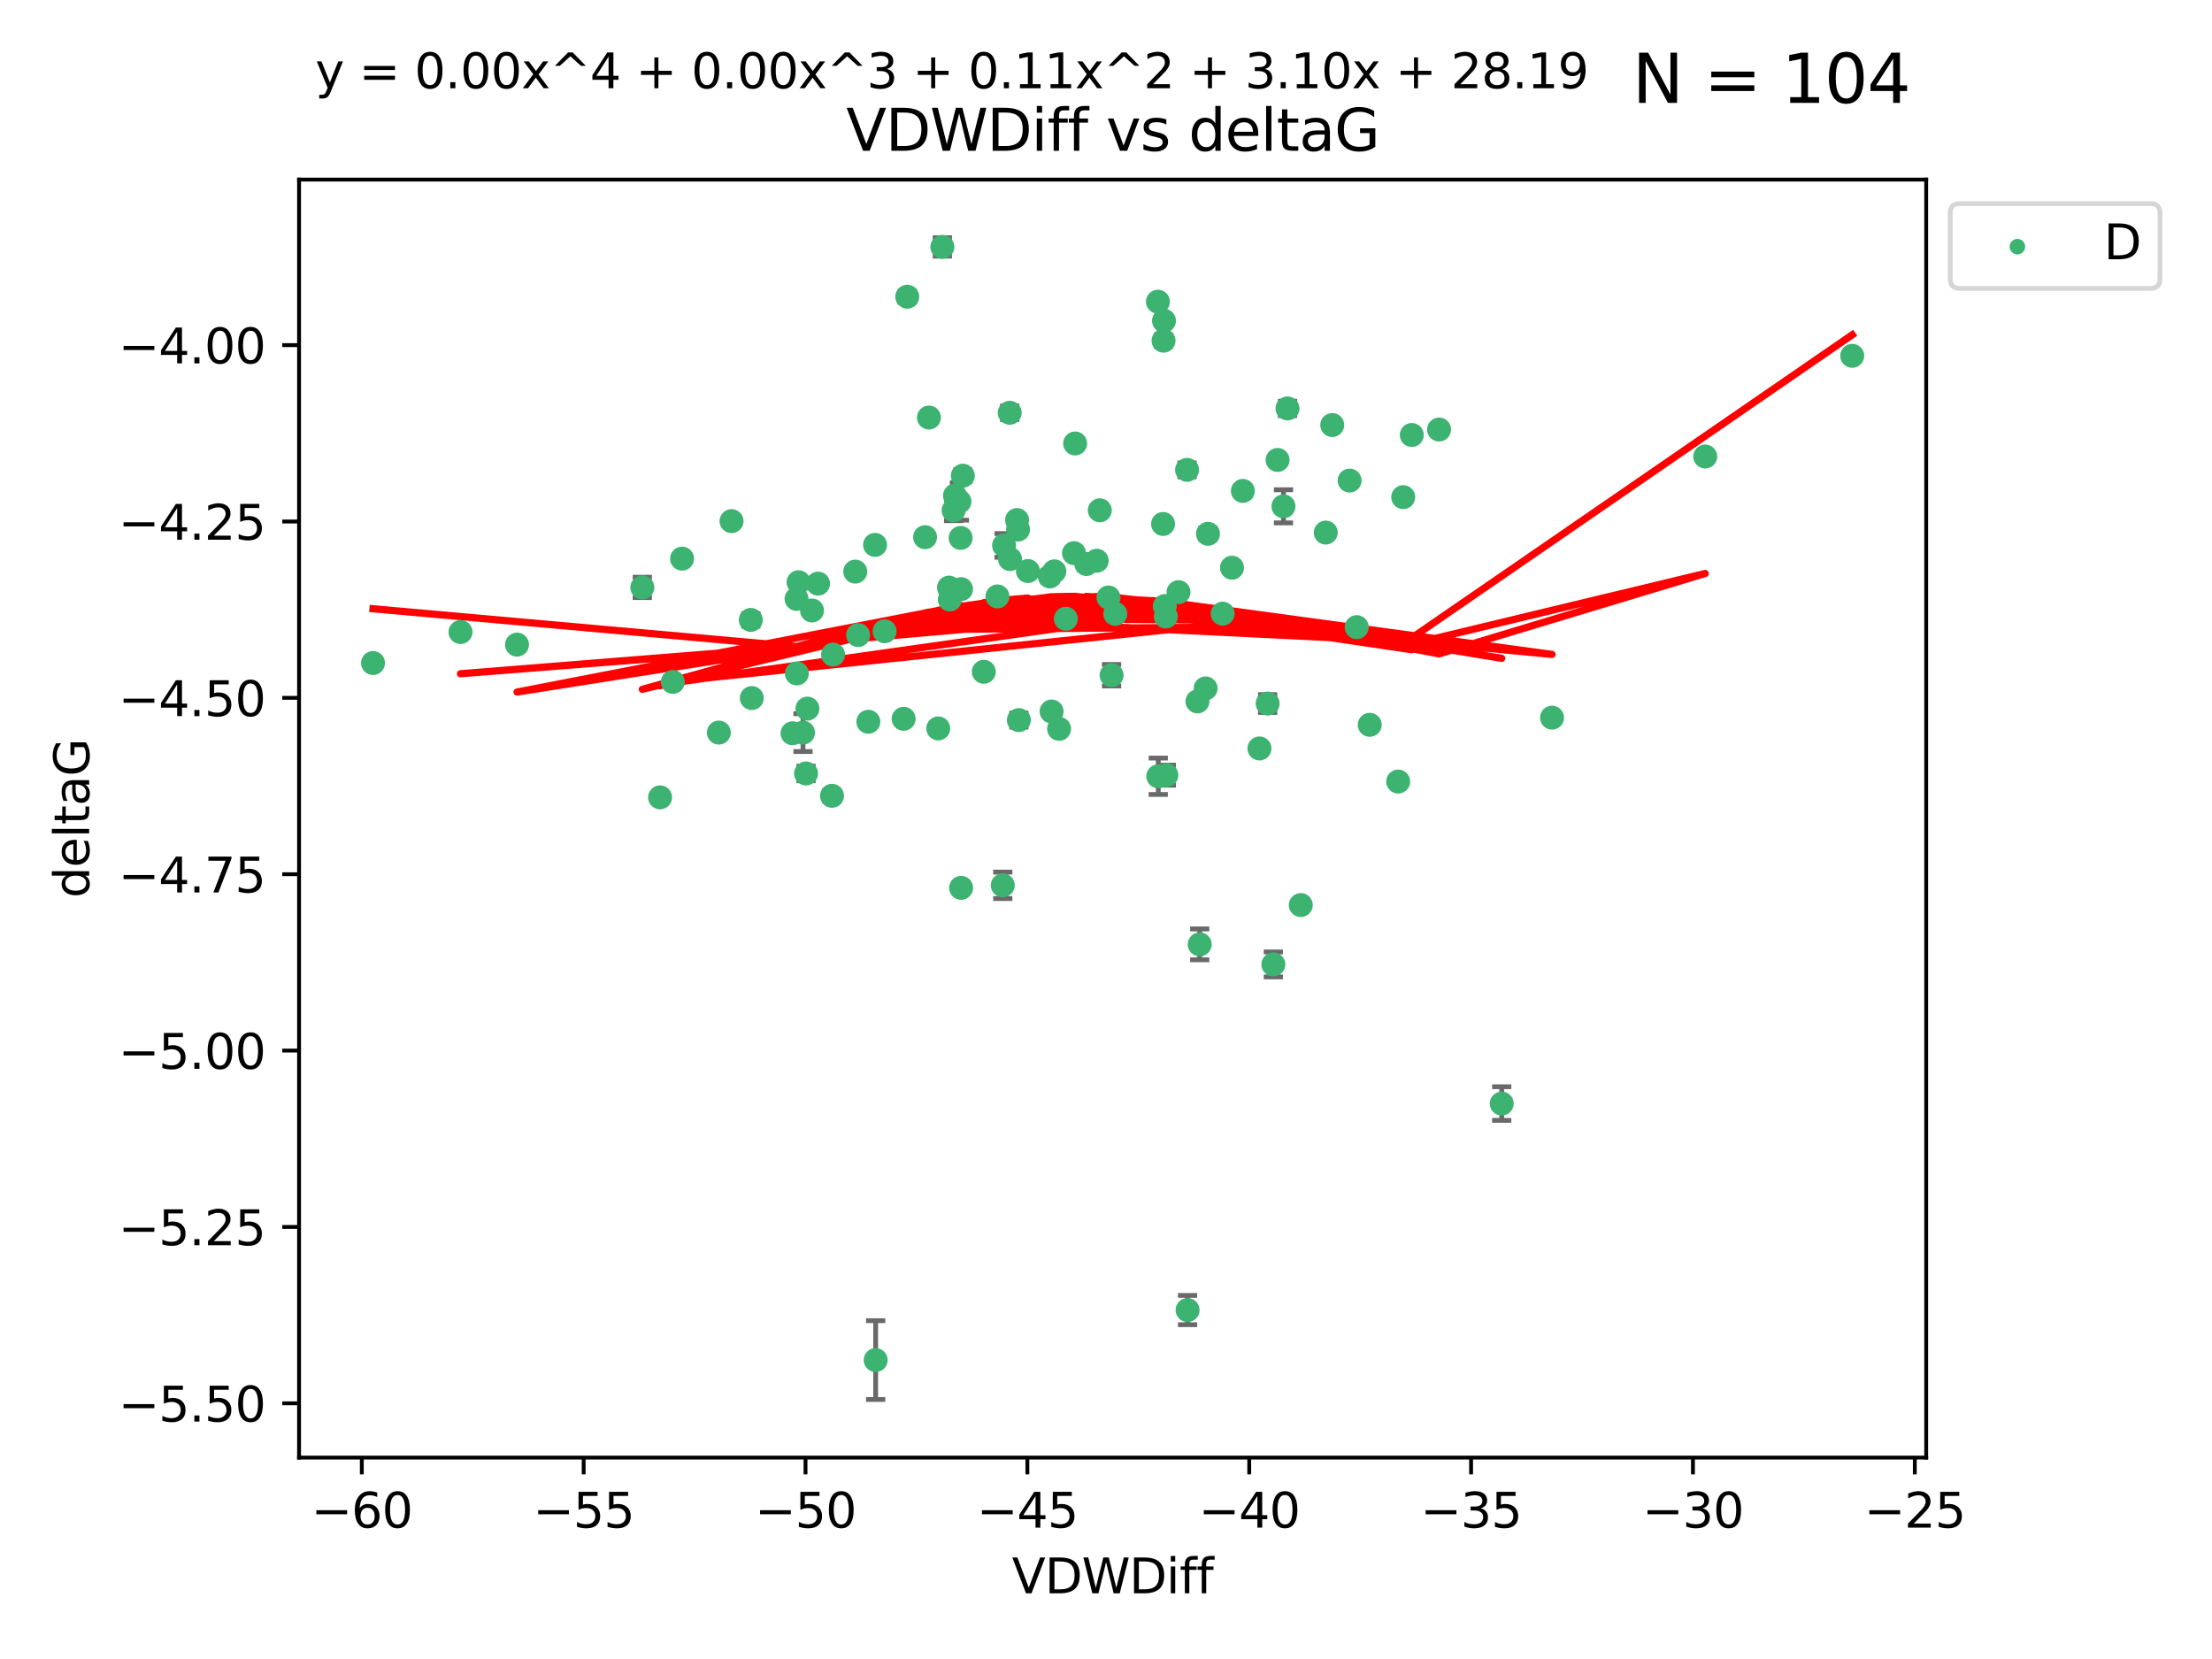 <?xml version="1.0" encoding="utf-8" standalone="no"?>
<!DOCTYPE svg PUBLIC "-//W3C//DTD SVG 1.1//EN"
  "http://www.w3.org/Graphics/SVG/1.1/DTD/svg11.dtd">
<svg xmlns:xlink="http://www.w3.org/1999/xlink" width="460.8pt" height="345.6pt" viewBox="0 0 460.8 345.6" xmlns="http://www.w3.org/2000/svg" version="1.1">
 <defs>
  <style type="text/css">*{stroke-linejoin: round; stroke-linecap: butt}</style>
 </defs>
 <g id="figure_1">
  <g id="patch_1">
   <path d="M 0 345.6 
L 460.8 345.6 
L 460.8 0 
L 0 0 
z
" style="fill: #ffffff"/>
  </g>
  <g id="axes_1">
   <g id="patch_2">
    <path d="M 62.3 303.64 
L 401.26 303.64 
L 401.26 37.411 
L 62.3 37.411 
z
" style="fill: #ffffff"/>
   </g>
   <g id="PathCollection_1">
    <defs>
     <path id="m0eab356692" d="M 0 1.118 
C 0.297 1.118 0.581 1 0.791 0.791 
C 1 0.581 1.118 0.297 1.118 0 
C 1.118 -0.297 1 -0.581 0.791 -0.791 
C 0.581 -1 0.297 -1.118 0 -1.118 
C -0.297 -1.118 -0.581 -1 -0.791 -0.791 
C -1 -0.581 -1.118 -0.297 -1.118 0 
C -1.118 0.297 -1 0.581 -0.791 0.791 
C -0.581 1 -0.297 1.118 0 1.118 
z
" style="stroke: #3cb371"/>
    </defs>
    <g clip-path="url(#pbb02f6a4e9)">
     <use xlink:href="#m0eab356692" x="77.707" y="138.118" style="fill: #3cb371; stroke: #3cb371"/>
     <use xlink:href="#m0eab356692" x="166.36" y="121.286" style="fill: #3cb371; stroke: #3cb371"/>
     <use xlink:href="#m0eab356692" x="95.93" y="131.662" style="fill: #3cb371; stroke: #3cb371"/>
     <use xlink:href="#m0eab356692" x="165.938" y="124.758" style="fill: #3cb371; stroke: #3cb371"/>
     <use xlink:href="#m0eab356692" x="156.616" y="145.415" style="fill: #3cb371; stroke: #3cb371"/>
     <use xlink:href="#m0eab356692" x="167.914" y="161.126" style="fill: #3cb371; stroke: #3cb371"/>
     <use xlink:href="#m0eab356692" x="137.504" y="166.104" style="fill: #3cb371; stroke: #3cb371"/>
     <use xlink:href="#m0eab356692" x="198.937" y="103.235" style="fill: #3cb371; stroke: #3cb371"/>
     <use xlink:href="#m0eab356692" x="180.892" y="150.356" style="fill: #3cb371; stroke: #3cb371"/>
     <use xlink:href="#m0eab356692" x="193.514" y="86.983" style="fill: #3cb371; stroke: #3cb371"/>
     <use xlink:href="#m0eab356692" x="165.101" y="152.753" style="fill: #3cb371; stroke: #3cb371"/>
     <use xlink:href="#m0eab356692" x="107.706" y="134.288" style="fill: #3cb371; stroke: #3cb371"/>
     <use xlink:href="#m0eab356692" x="200.217" y="184.956" style="fill: #3cb371; stroke: #3cb371"/>
     <use xlink:href="#m0eab356692" x="182.417" y="283.329" style="fill: #3cb371; stroke: #3cb371"/>
     <use xlink:href="#m0eab356692" x="173.32" y="165.779" style="fill: #3cb371; stroke: #3cb371"/>
     <use xlink:href="#m0eab356692" x="133.81" y="122.369" style="fill: #3cb371; stroke: #3cb371"/>
     <use xlink:href="#m0eab356692" x="212.075" y="110.317" style="fill: #3cb371; stroke: #3cb371"/>
     <use xlink:href="#m0eab356692" x="178.757" y="132.294" style="fill: #3cb371; stroke: #3cb371"/>
     <use xlink:href="#m0eab356692" x="149.75" y="152.611" style="fill: #3cb371; stroke: #3cb371"/>
     <use xlink:href="#m0eab356692" x="212.249" y="150.008" style="fill: #3cb371; stroke: #3cb371"/>
     <use xlink:href="#m0eab356692" x="165.999" y="140.293" style="fill: #3cb371; stroke: #3cb371"/>
     <use xlink:href="#m0eab356692" x="184.269" y="131.506" style="fill: #3cb371; stroke: #3cb371"/>
     <use xlink:href="#m0eab356692" x="200.574" y="99.098" style="fill: #3cb371; stroke: #3cb371"/>
     <use xlink:href="#m0eab356692" x="199.866" y="104.47" style="fill: #3cb371; stroke: #3cb371"/>
     <use xlink:href="#m0eab356692" x="152.395" y="108.561" style="fill: #3cb371; stroke: #3cb371"/>
     <use xlink:href="#m0eab356692" x="196.31" y="51.434" style="fill: #3cb371; stroke: #3cb371"/>
     <use xlink:href="#m0eab356692" x="168.2" y="147.622" style="fill: #3cb371; stroke: #3cb371"/>
     <use xlink:href="#m0eab356692" x="208.896" y="184.43" style="fill: #3cb371; stroke: #3cb371"/>
     <use xlink:href="#m0eab356692" x="251.15" y="143.406" style="fill: #3cb371; stroke: #3cb371"/>
     <use xlink:href="#m0eab356692" x="140.16" y="142.055" style="fill: #3cb371; stroke: #3cb371"/>
     <use xlink:href="#m0eab356692" x="182.289" y="113.51" style="fill: #3cb371; stroke: #3cb371"/>
     <use xlink:href="#m0eab356692" x="156.404" y="129.138" style="fill: #3cb371; stroke: #3cb371"/>
     <use xlink:href="#m0eab356692" x="207.789" y="124.245" style="fill: #3cb371; stroke: #3cb371"/>
     <use xlink:href="#m0eab356692" x="142.088" y="116.376" style="fill: #3cb371; stroke: #3cb371"/>
     <use xlink:href="#m0eab356692" x="264.073" y="146.559" style="fill: #3cb371; stroke: #3cb371"/>
     <use xlink:href="#m0eab356692" x="223.97" y="92.385" style="fill: #3cb371; stroke: #3cb371"/>
     <use xlink:href="#m0eab356692" x="195.451" y="151.745" style="fill: #3cb371; stroke: #3cb371"/>
     <use xlink:href="#m0eab356692" x="241.218" y="62.85" style="fill: #3cb371; stroke: #3cb371"/>
     <use xlink:href="#m0eab356692" x="220.627" y="151.83" style="fill: #3cb371; stroke: #3cb371"/>
     <use xlink:href="#m0eab356692" x="219.065" y="148.213" style="fill: #3cb371; stroke: #3cb371"/>
     <use xlink:href="#m0eab356692" x="192.708" y="111.904" style="fill: #3cb371; stroke: #3cb371"/>
     <use xlink:href="#m0eab356692" x="258.911" y="102.267" style="fill: #3cb371; stroke: #3cb371"/>
     <use xlink:href="#m0eab356692" x="200.119" y="112.063" style="fill: #3cb371; stroke: #3cb371"/>
     <use xlink:href="#m0eab356692" x="242.48" y="66.825" style="fill: #3cb371; stroke: #3cb371"/>
     <use xlink:href="#m0eab356692" x="210.407" y="116.463" style="fill: #3cb371; stroke: #3cb371"/>
     <use xlink:href="#m0eab356692" x="198.656" y="106.314" style="fill: #3cb371; stroke: #3cb371"/>
     <use xlink:href="#m0eab356692" x="167.281" y="152.617" style="fill: #3cb371; stroke: #3cb371"/>
     <use xlink:href="#m0eab356692" x="223.735" y="115.232" style="fill: #3cb371; stroke: #3cb371"/>
     <use xlink:href="#m0eab356692" x="219.642" y="119.019" style="fill: #3cb371; stroke: #3cb371"/>
     <use xlink:href="#m0eab356692" x="294.102" y="90.613" style="fill: #3cb371; stroke: #3cb371"/>
     <use xlink:href="#m0eab356692" x="242.384" y="70.97" style="fill: #3cb371; stroke: #3cb371"/>
     <use xlink:href="#m0eab356692" x="254.698" y="127.834" style="fill: #3cb371; stroke: #3cb371"/>
     <use xlink:href="#m0eab356692" x="173.543" y="136.365" style="fill: #3cb371; stroke: #3cb371"/>
     <use xlink:href="#m0eab356692" x="230.915" y="124.463" style="fill: #3cb371; stroke: #3cb371"/>
     <use xlink:href="#m0eab356692" x="210.342" y="85.988" style="fill: #3cb371; stroke: #3cb371"/>
     <use xlink:href="#m0eab356692" x="214.136" y="118.959" style="fill: #3cb371; stroke: #3cb371"/>
     <use xlink:href="#m0eab356692" x="169.159" y="127.171" style="fill: #3cb371; stroke: #3cb371"/>
     <use xlink:href="#m0eab356692" x="251.645" y="111.204" style="fill: #3cb371; stroke: #3cb371"/>
     <use xlink:href="#m0eab356692" x="178.165" y="119.074" style="fill: #3cb371; stroke: #3cb371"/>
     <use xlink:href="#m0eab356692" x="270.98" y="188.543" style="fill: #3cb371; stroke: #3cb371"/>
     <use xlink:href="#m0eab356692" x="247.287" y="97.88" style="fill: #3cb371; stroke: #3cb371"/>
     <use xlink:href="#m0eab356692" x="170.411" y="121.582" style="fill: #3cb371; stroke: #3cb371"/>
     <use xlink:href="#m0eab356692" x="229.105" y="106.305" style="fill: #3cb371; stroke: #3cb371"/>
     <use xlink:href="#m0eab356692" x="197.695" y="122.408" style="fill: #3cb371; stroke: #3cb371"/>
     <use xlink:href="#m0eab356692" x="242.645" y="126.254" style="fill: #3cb371; stroke: #3cb371"/>
     <use xlink:href="#m0eab356692" x="218.695" y="120.081" style="fill: #3cb371; stroke: #3cb371"/>
     <use xlink:href="#m0eab356692" x="276.178" y="110.943" style="fill: #3cb371; stroke: #3cb371"/>
     <use xlink:href="#m0eab356692" x="209.169" y="113.619" style="fill: #3cb371; stroke: #3cb371"/>
     <use xlink:href="#m0eab356692" x="228.47" y="116.805" style="fill: #3cb371; stroke: #3cb371"/>
     <use xlink:href="#m0eab356692" x="232.338" y="127.877" style="fill: #3cb371; stroke: #3cb371"/>
     <use xlink:href="#m0eab356692" x="256.647" y="118.261" style="fill: #3cb371; stroke: #3cb371"/>
     <use xlink:href="#m0eab356692" x="241.288" y="161.712" style="fill: #3cb371; stroke: #3cb371"/>
     <use xlink:href="#m0eab356692" x="222.032" y="128.897" style="fill: #3cb371; stroke: #3cb371"/>
     <use xlink:href="#m0eab356692" x="247.393" y="272.911" style="fill: #3cb371; stroke: #3cb371"/>
     <use xlink:href="#m0eab356692" x="226.305" y="117.493" style="fill: #3cb371; stroke: #3cb371"/>
     <use xlink:href="#m0eab356692" x="266.143" y="95.818" style="fill: #3cb371; stroke: #3cb371"/>
     <use xlink:href="#m0eab356692" x="211.87" y="108.333" style="fill: #3cb371; stroke: #3cb371"/>
     <use xlink:href="#m0eab356692" x="204.946" y="139.945" style="fill: #3cb371; stroke: #3cb371"/>
     <use xlink:href="#m0eab356692" x="242.975" y="161.479" style="fill: #3cb371; stroke: #3cb371"/>
     <use xlink:href="#m0eab356692" x="197.862" y="124.888" style="fill: #3cb371; stroke: #3cb371"/>
     <use xlink:href="#m0eab356692" x="265.261" y="200.907" style="fill: #3cb371; stroke: #3cb371"/>
     <use xlink:href="#m0eab356692" x="188.244" y="149.739" style="fill: #3cb371; stroke: #3cb371"/>
     <use xlink:href="#m0eab356692" x="245.507" y="123.355" style="fill: #3cb371; stroke: #3cb371"/>
     <use xlink:href="#m0eab356692" x="268.212" y="85.084" style="fill: #3cb371; stroke: #3cb371"/>
     <use xlink:href="#m0eab356692" x="200.206" y="122.727" style="fill: #3cb371; stroke: #3cb371"/>
     <use xlink:href="#m0eab356692" x="231.563" y="140.66" style="fill: #3cb371; stroke: #3cb371"/>
     <use xlink:href="#m0eab356692" x="249.921" y="196.729" style="fill: #3cb371; stroke: #3cb371"/>
     <use xlink:href="#m0eab356692" x="262.367" y="155.918" style="fill: #3cb371; stroke: #3cb371"/>
     <use xlink:href="#m0eab356692" x="188.997" y="61.811" style="fill: #3cb371; stroke: #3cb371"/>
     <use xlink:href="#m0eab356692" x="282.627" y="130.647" style="fill: #3cb371; stroke: #3cb371"/>
     <use xlink:href="#m0eab356692" x="242.861" y="128.427" style="fill: #3cb371; stroke: #3cb371"/>
     <use xlink:href="#m0eab356692" x="312.834" y="229.892" style="fill: #3cb371; stroke: #3cb371"/>
     <use xlink:href="#m0eab356692" x="267.371" y="105.478" style="fill: #3cb371; stroke: #3cb371"/>
     <use xlink:href="#m0eab356692" x="285.342" y="150.991" style="fill: #3cb371; stroke: #3cb371"/>
     <use xlink:href="#m0eab356692" x="249.461" y="146.113" style="fill: #3cb371; stroke: #3cb371"/>
     <use xlink:href="#m0eab356692" x="281.147" y="100.109" style="fill: #3cb371; stroke: #3cb371"/>
     <use xlink:href="#m0eab356692" x="292.314" y="103.567" style="fill: #3cb371; stroke: #3cb371"/>
     <use xlink:href="#m0eab356692" x="242.287" y="109.15" style="fill: #3cb371; stroke: #3cb371"/>
     <use xlink:href="#m0eab356692" x="323.321" y="149.5" style="fill: #3cb371; stroke: #3cb371"/>
     <use xlink:href="#m0eab356692" x="277.531" y="88.543" style="fill: #3cb371; stroke: #3cb371"/>
     <use xlink:href="#m0eab356692" x="299.784" y="89.479" style="fill: #3cb371; stroke: #3cb371"/>
     <use xlink:href="#m0eab356692" x="355.23" y="95.1" style="fill: #3cb371; stroke: #3cb371"/>
     <use xlink:href="#m0eab356692" x="291.266" y="162.811" style="fill: #3cb371; stroke: #3cb371"/>
     <use xlink:href="#m0eab356692" x="385.853" y="74.122" style="fill: #3cb371; stroke: #3cb371"/>
    </g>
   </g>
   <g id="matplotlib.axis_1">
    <g id="xtick_1">
     <g id="line2d_1">
      <defs>
       <path id="maab6d0c0ed" d="M 0 0 
L 0 3.5 
" style="stroke: #000000; stroke-width: 0.8"/>
      </defs>
      <g>
       <use xlink:href="#maab6d0c0ed" x="75.371" y="303.64" style="stroke: #000000; stroke-width: 0.8"/>
      </g>
     </g>
     <g id="text_1">
      <!-- −60 -->
      <g transform="translate(64.818 318.238)scale(0.1 -0.1)">
       <defs>
        <path id="DejaVuSans-2212" d="M 678 2272 
L 4684 2272 
L 4684 1741 
L 678 1741 
L 678 2272 
z
" transform="scale(0.016)"/>
        <path id="DejaVuSans-36" d="M 2113 2584 
Q 1688 2584 1439 2293 
Q 1191 2003 1191 1497 
Q 1191 994 1439 701 
Q 1688 409 2113 409 
Q 2538 409 2786 701 
Q 3034 994 3034 1497 
Q 3034 2003 2786 2293 
Q 2538 2584 2113 2584 
z
M 3366 4563 
L 3366 3988 
Q 3128 4100 2886 4159 
Q 2644 4219 2406 4219 
Q 1781 4219 1451 3797 
Q 1122 3375 1075 2522 
Q 1259 2794 1537 2939 
Q 1816 3084 2150 3084 
Q 2853 3084 3261 2657 
Q 3669 2231 3669 1497 
Q 3669 778 3244 343 
Q 2819 -91 2113 -91 
Q 1303 -91 875 529 
Q 447 1150 447 2328 
Q 447 3434 972 4092 
Q 1497 4750 2381 4750 
Q 2619 4750 2861 4703 
Q 3103 4656 3366 4563 
z
" transform="scale(0.016)"/>
        <path id="DejaVuSans-30" d="M 2034 4250 
Q 1547 4250 1301 3770 
Q 1056 3291 1056 2328 
Q 1056 1369 1301 889 
Q 1547 409 2034 409 
Q 2525 409 2770 889 
Q 3016 1369 3016 2328 
Q 3016 3291 2770 3770 
Q 2525 4250 2034 4250 
z
M 2034 4750 
Q 2819 4750 3233 4129 
Q 3647 3509 3647 2328 
Q 3647 1150 3233 529 
Q 2819 -91 2034 -91 
Q 1250 -91 836 529 
Q 422 1150 422 2328 
Q 422 3509 836 4129 
Q 1250 4750 2034 4750 
z
" transform="scale(0.016)"/>
       </defs>
       <use xlink:href="#DejaVuSans-2212"/>
       <use xlink:href="#DejaVuSans-36" x="83.789"/>
       <use xlink:href="#DejaVuSans-30" x="147.412"/>
      </g>
     </g>
    </g>
    <g id="xtick_2">
     <g id="line2d_2">
      <g>
       <use xlink:href="#maab6d0c0ed" x="121.587" y="303.64" style="stroke: #000000; stroke-width: 0.8"/>
      </g>
     </g>
     <g id="text_2">
      <!-- −55 -->
      <g transform="translate(111.035 318.238)scale(0.1 -0.1)">
       <defs>
        <path id="DejaVuSans-35" d="M 691 4666 
L 3169 4666 
L 3169 4134 
L 1269 4134 
L 1269 2991 
Q 1406 3038 1543 3061 
Q 1681 3084 1819 3084 
Q 2600 3084 3056 2656 
Q 3513 2228 3513 1497 
Q 3513 744 3044 326 
Q 2575 -91 1722 -91 
Q 1428 -91 1123 -41 
Q 819 9 494 109 
L 494 744 
Q 775 591 1075 516 
Q 1375 441 1709 441 
Q 2250 441 2565 725 
Q 2881 1009 2881 1497 
Q 2881 1984 2565 2268 
Q 2250 2553 1709 2553 
Q 1456 2553 1204 2497 
Q 953 2441 691 2322 
L 691 4666 
z
" transform="scale(0.016)"/>
       </defs>
       <use xlink:href="#DejaVuSans-2212"/>
       <use xlink:href="#DejaVuSans-35" x="83.789"/>
       <use xlink:href="#DejaVuSans-35" x="147.412"/>
      </g>
     </g>
    </g>
    <g id="xtick_3">
     <g id="line2d_3">
      <g>
       <use xlink:href="#maab6d0c0ed" x="167.804" y="303.64" style="stroke: #000000; stroke-width: 0.8"/>
      </g>
     </g>
     <g id="text_3">
      <!-- −50 -->
      <g transform="translate(157.252 318.238)scale(0.1 -0.1)">
       <use xlink:href="#DejaVuSans-2212"/>
       <use xlink:href="#DejaVuSans-35" x="83.789"/>
       <use xlink:href="#DejaVuSans-30" x="147.412"/>
      </g>
     </g>
    </g>
    <g id="xtick_4">
     <g id="line2d_4">
      <g>
       <use xlink:href="#maab6d0c0ed" x="214.021" y="303.64" style="stroke: #000000; stroke-width: 0.8"/>
      </g>
     </g>
     <g id="text_4">
      <!-- −45 -->
      <g transform="translate(203.469 318.238)scale(0.1 -0.1)">
       <defs>
        <path id="DejaVuSans-34" d="M 2419 4116 
L 825 1625 
L 2419 1625 
L 2419 4116 
z
M 2253 4666 
L 3047 4666 
L 3047 1625 
L 3713 1625 
L 3713 1100 
L 3047 1100 
L 3047 0 
L 2419 0 
L 2419 1100 
L 313 1100 
L 313 1709 
L 2253 4666 
z
" transform="scale(0.016)"/>
       </defs>
       <use xlink:href="#DejaVuSans-2212"/>
       <use xlink:href="#DejaVuSans-34" x="83.789"/>
       <use xlink:href="#DejaVuSans-35" x="147.412"/>
      </g>
     </g>
    </g>
    <g id="xtick_5">
     <g id="line2d_5">
      <g>
       <use xlink:href="#maab6d0c0ed" x="260.238" y="303.64" style="stroke: #000000; stroke-width: 0.8"/>
      </g>
     </g>
     <g id="text_5">
      <!-- −40 -->
      <g transform="translate(249.686 318.238)scale(0.1 -0.1)">
       <use xlink:href="#DejaVuSans-2212"/>
       <use xlink:href="#DejaVuSans-34" x="83.789"/>
       <use xlink:href="#DejaVuSans-30" x="147.412"/>
      </g>
     </g>
    </g>
    <g id="xtick_6">
     <g id="line2d_6">
      <g>
       <use xlink:href="#maab6d0c0ed" x="306.455" y="303.64" style="stroke: #000000; stroke-width: 0.8"/>
      </g>
     </g>
     <g id="text_6">
      <!-- −35 -->
      <g transform="translate(295.903 318.238)scale(0.1 -0.1)">
       <defs>
        <path id="DejaVuSans-33" d="M 2597 2516 
Q 3050 2419 3304 2112 
Q 3559 1806 3559 1356 
Q 3559 666 3084 287 
Q 2609 -91 1734 -91 
Q 1441 -91 1130 -33 
Q 819 25 488 141 
L 488 750 
Q 750 597 1062 519 
Q 1375 441 1716 441 
Q 2309 441 2620 675 
Q 2931 909 2931 1356 
Q 2931 1769 2642 2001 
Q 2353 2234 1838 2234 
L 1294 2234 
L 1294 2753 
L 1863 2753 
Q 2328 2753 2575 2939 
Q 2822 3125 2822 3475 
Q 2822 3834 2567 4026 
Q 2313 4219 1838 4219 
Q 1578 4219 1281 4162 
Q 984 4106 628 3988 
L 628 4550 
Q 988 4650 1302 4700 
Q 1616 4750 1894 4750 
Q 2613 4750 3031 4423 
Q 3450 4097 3450 3541 
Q 3450 3153 3228 2886 
Q 3006 2619 2597 2516 
z
" transform="scale(0.016)"/>
       </defs>
       <use xlink:href="#DejaVuSans-2212"/>
       <use xlink:href="#DejaVuSans-33" x="83.789"/>
       <use xlink:href="#DejaVuSans-35" x="147.412"/>
      </g>
     </g>
    </g>
    <g id="xtick_7">
     <g id="line2d_7">
      <g>
       <use xlink:href="#maab6d0c0ed" x="352.672" y="303.64" style="stroke: #000000; stroke-width: 0.8"/>
      </g>
     </g>
     <g id="text_7">
      <!-- −30 -->
      <g transform="translate(342.119 318.238)scale(0.1 -0.1)">
       <use xlink:href="#DejaVuSans-2212"/>
       <use xlink:href="#DejaVuSans-33" x="83.789"/>
       <use xlink:href="#DejaVuSans-30" x="147.412"/>
      </g>
     </g>
    </g>
    <g id="xtick_8">
     <g id="line2d_8">
      <g>
       <use xlink:href="#maab6d0c0ed" x="398.889" y="303.64" style="stroke: #000000; stroke-width: 0.8"/>
      </g>
     </g>
     <g id="text_8">
      <!-- −25 -->
      <g transform="translate(388.336 318.238)scale(0.1 -0.1)">
       <defs>
        <path id="DejaVuSans-32" d="M 1228 531 
L 3431 531 
L 3431 0 
L 469 0 
L 469 531 
Q 828 903 1448 1529 
Q 2069 2156 2228 2338 
Q 2531 2678 2651 2914 
Q 2772 3150 2772 3378 
Q 2772 3750 2511 3984 
Q 2250 4219 1831 4219 
Q 1534 4219 1204 4116 
Q 875 4013 500 3803 
L 500 4441 
Q 881 4594 1212 4672 
Q 1544 4750 1819 4750 
Q 2544 4750 2975 4387 
Q 3406 4025 3406 3419 
Q 3406 3131 3298 2873 
Q 3191 2616 2906 2266 
Q 2828 2175 2409 1742 
Q 1991 1309 1228 531 
z
" transform="scale(0.016)"/>
       </defs>
       <use xlink:href="#DejaVuSans-2212"/>
       <use xlink:href="#DejaVuSans-32" x="83.789"/>
       <use xlink:href="#DejaVuSans-35" x="147.412"/>
      </g>
     </g>
    </g>
    <g id="text_9">
     <!-- VDWDiff -->
     <g transform="translate(210.807 331.917)scale(0.1 -0.1)">
      <defs>
       <path id="DejaVuSans-56" d="M 1831 0 
L 50 4666 
L 709 4666 
L 2188 738 
L 3669 4666 
L 4325 4666 
L 2547 0 
L 1831 0 
z
" transform="scale(0.016)"/>
       <path id="DejaVuSans-44" d="M 1259 4147 
L 1259 519 
L 2022 519 
Q 2988 519 3436 956 
Q 3884 1394 3884 2338 
Q 3884 3275 3436 3711 
Q 2988 4147 2022 4147 
L 1259 4147 
z
M 628 4666 
L 1925 4666 
Q 3281 4666 3915 4102 
Q 4550 3538 4550 2338 
Q 4550 1131 3912 565 
Q 3275 0 1925 0 
L 628 0 
L 628 4666 
z
" transform="scale(0.016)"/>
       <path id="DejaVuSans-57" d="M 213 4666 
L 850 4666 
L 1831 722 
L 2809 4666 
L 3519 4666 
L 4500 722 
L 5478 4666 
L 6119 4666 
L 4947 0 
L 4153 0 
L 3169 4050 
L 2175 0 
L 1381 0 
L 213 4666 
z
" transform="scale(0.016)"/>
       <path id="DejaVuSans-69" d="M 603 3500 
L 1178 3500 
L 1178 0 
L 603 0 
L 603 3500 
z
M 603 4863 
L 1178 4863 
L 1178 4134 
L 603 4134 
L 603 4863 
z
" transform="scale(0.016)"/>
       <path id="DejaVuSans-66" d="M 2375 4863 
L 2375 4384 
L 1825 4384 
Q 1516 4384 1395 4259 
Q 1275 4134 1275 3809 
L 1275 3500 
L 2222 3500 
L 2222 3053 
L 1275 3053 
L 1275 0 
L 697 0 
L 697 3053 
L 147 3053 
L 147 3500 
L 697 3500 
L 697 3744 
Q 697 4328 969 4595 
Q 1241 4863 1831 4863 
L 2375 4863 
z
" transform="scale(0.016)"/>
      </defs>
      <use xlink:href="#DejaVuSans-56"/>
      <use xlink:href="#DejaVuSans-44" x="68.408"/>
      <use xlink:href="#DejaVuSans-57" x="145.41"/>
      <use xlink:href="#DejaVuSans-44" x="244.287"/>
      <use xlink:href="#DejaVuSans-69" x="321.289"/>
      <use xlink:href="#DejaVuSans-66" x="349.072"/>
      <use xlink:href="#DejaVuSans-66" x="384.277"/>
     </g>
    </g>
   </g>
   <g id="matplotlib.axis_2">
    <g id="ytick_1">
     <g id="line2d_9">
      <defs>
       <path id="mc534bc3348" d="M 0 0 
L -3.5 0 
" style="stroke: #000000; stroke-width: 0.8"/>
      </defs>
      <g>
       <use xlink:href="#mc534bc3348" x="62.3" y="292.337" style="stroke: #000000; stroke-width: 0.8"/>
      </g>
     </g>
     <g id="text_10">
      <!-- −5.50 -->
      <g transform="translate(24.655 296.136)scale(0.1 -0.1)">
       <defs>
        <path id="DejaVuSans-2e" d="M 684 794 
L 1344 794 
L 1344 0 
L 684 0 
L 684 794 
z
" transform="scale(0.016)"/>
       </defs>
       <use xlink:href="#DejaVuSans-2212"/>
       <use xlink:href="#DejaVuSans-35" x="83.789"/>
       <use xlink:href="#DejaVuSans-2e" x="147.412"/>
       <use xlink:href="#DejaVuSans-35" x="179.199"/>
       <use xlink:href="#DejaVuSans-30" x="242.822"/>
      </g>
     </g>
    </g>
    <g id="ytick_2">
     <g id="line2d_10">
      <g>
       <use xlink:href="#mc534bc3348" x="62.3" y="255.597" style="stroke: #000000; stroke-width: 0.8"/>
      </g>
     </g>
     <g id="text_11">
      <!-- −5.25 -->
      <g transform="translate(24.655 259.396)scale(0.1 -0.1)">
       <use xlink:href="#DejaVuSans-2212"/>
       <use xlink:href="#DejaVuSans-35" x="83.789"/>
       <use xlink:href="#DejaVuSans-2e" x="147.412"/>
       <use xlink:href="#DejaVuSans-32" x="179.199"/>
       <use xlink:href="#DejaVuSans-35" x="242.822"/>
      </g>
     </g>
    </g>
    <g id="ytick_3">
     <g id="line2d_11">
      <g>
       <use xlink:href="#mc534bc3348" x="62.3" y="218.857" style="stroke: #000000; stroke-width: 0.8"/>
      </g>
     </g>
     <g id="text_12">
      <!-- −5.00 -->
      <g transform="translate(24.655 222.656)scale(0.1 -0.1)">
       <use xlink:href="#DejaVuSans-2212"/>
       <use xlink:href="#DejaVuSans-35" x="83.789"/>
       <use xlink:href="#DejaVuSans-2e" x="147.412"/>
       <use xlink:href="#DejaVuSans-30" x="179.199"/>
       <use xlink:href="#DejaVuSans-30" x="242.822"/>
      </g>
     </g>
    </g>
    <g id="ytick_4">
     <g id="line2d_12">
      <g>
       <use xlink:href="#mc534bc3348" x="62.3" y="182.117" style="stroke: #000000; stroke-width: 0.8"/>
      </g>
     </g>
     <g id="text_13">
      <!-- −4.75 -->
      <g transform="translate(24.655 185.917)scale(0.1 -0.1)">
       <defs>
        <path id="DejaVuSans-37" d="M 525 4666 
L 3525 4666 
L 3525 4397 
L 1831 0 
L 1172 0 
L 2766 4134 
L 525 4134 
L 525 4666 
z
" transform="scale(0.016)"/>
       </defs>
       <use xlink:href="#DejaVuSans-2212"/>
       <use xlink:href="#DejaVuSans-34" x="83.789"/>
       <use xlink:href="#DejaVuSans-2e" x="147.412"/>
       <use xlink:href="#DejaVuSans-37" x="179.199"/>
       <use xlink:href="#DejaVuSans-35" x="242.822"/>
      </g>
     </g>
    </g>
    <g id="ytick_5">
     <g id="line2d_13">
      <g>
       <use xlink:href="#mc534bc3348" x="62.3" y="145.378" style="stroke: #000000; stroke-width: 0.8"/>
      </g>
     </g>
     <g id="text_14">
      <!-- −4.50 -->
      <g transform="translate(24.655 149.177)scale(0.1 -0.1)">
       <use xlink:href="#DejaVuSans-2212"/>
       <use xlink:href="#DejaVuSans-34" x="83.789"/>
       <use xlink:href="#DejaVuSans-2e" x="147.412"/>
       <use xlink:href="#DejaVuSans-35" x="179.199"/>
       <use xlink:href="#DejaVuSans-30" x="242.822"/>
      </g>
     </g>
    </g>
    <g id="ytick_6">
     <g id="line2d_14">
      <g>
       <use xlink:href="#mc534bc3348" x="62.3" y="108.638" style="stroke: #000000; stroke-width: 0.8"/>
      </g>
     </g>
     <g id="text_15">
      <!-- −4.25 -->
      <g transform="translate(24.655 112.437)scale(0.1 -0.1)">
       <use xlink:href="#DejaVuSans-2212"/>
       <use xlink:href="#DejaVuSans-34" x="83.789"/>
       <use xlink:href="#DejaVuSans-2e" x="147.412"/>
       <use xlink:href="#DejaVuSans-32" x="179.199"/>
       <use xlink:href="#DejaVuSans-35" x="242.822"/>
      </g>
     </g>
    </g>
    <g id="ytick_7">
     <g id="line2d_15">
      <g>
       <use xlink:href="#mc534bc3348" x="62.3" y="71.898" style="stroke: #000000; stroke-width: 0.8"/>
      </g>
     </g>
     <g id="text_16">
      <!-- −4.00 -->
      <g transform="translate(24.655 75.698)scale(0.1 -0.1)">
       <use xlink:href="#DejaVuSans-2212"/>
       <use xlink:href="#DejaVuSans-34" x="83.789"/>
       <use xlink:href="#DejaVuSans-2e" x="147.412"/>
       <use xlink:href="#DejaVuSans-30" x="179.199"/>
       <use xlink:href="#DejaVuSans-30" x="242.822"/>
      </g>
     </g>
    </g>
    <g id="text_17">
     <!-- deltaG -->
     <g transform="translate(18.575 187.064)rotate(-90)scale(0.1 -0.1)">
      <defs>
       <path id="DejaVuSans-64" d="M 2906 2969 
L 2906 4863 
L 3481 4863 
L 3481 0 
L 2906 0 
L 2906 525 
Q 2725 213 2448 61 
Q 2172 -91 1784 -91 
Q 1150 -91 751 415 
Q 353 922 353 1747 
Q 353 2572 751 3078 
Q 1150 3584 1784 3584 
Q 2172 3584 2448 3432 
Q 2725 3281 2906 2969 
z
M 947 1747 
Q 947 1113 1208 752 
Q 1469 391 1925 391 
Q 2381 391 2643 752 
Q 2906 1113 2906 1747 
Q 2906 2381 2643 2742 
Q 2381 3103 1925 3103 
Q 1469 3103 1208 2742 
Q 947 2381 947 1747 
z
" transform="scale(0.016)"/>
       <path id="DejaVuSans-65" d="M 3597 1894 
L 3597 1613 
L 953 1613 
Q 991 1019 1311 708 
Q 1631 397 2203 397 
Q 2534 397 2845 478 
Q 3156 559 3463 722 
L 3463 178 
Q 3153 47 2828 -22 
Q 2503 -91 2169 -91 
Q 1331 -91 842 396 
Q 353 884 353 1716 
Q 353 2575 817 3079 
Q 1281 3584 2069 3584 
Q 2775 3584 3186 3129 
Q 3597 2675 3597 1894 
z
M 3022 2063 
Q 3016 2534 2758 2815 
Q 2500 3097 2075 3097 
Q 1594 3097 1305 2825 
Q 1016 2553 972 2059 
L 3022 2063 
z
" transform="scale(0.016)"/>
       <path id="DejaVuSans-6c" d="M 603 4863 
L 1178 4863 
L 1178 0 
L 603 0 
L 603 4863 
z
" transform="scale(0.016)"/>
       <path id="DejaVuSans-74" d="M 1172 4494 
L 1172 3500 
L 2356 3500 
L 2356 3053 
L 1172 3053 
L 1172 1153 
Q 1172 725 1289 603 
Q 1406 481 1766 481 
L 2356 481 
L 2356 0 
L 1766 0 
Q 1100 0 847 248 
Q 594 497 594 1153 
L 594 3053 
L 172 3053 
L 172 3500 
L 594 3500 
L 594 4494 
L 1172 4494 
z
" transform="scale(0.016)"/>
       <path id="DejaVuSans-61" d="M 2194 1759 
Q 1497 1759 1228 1600 
Q 959 1441 959 1056 
Q 959 750 1161 570 
Q 1363 391 1709 391 
Q 2188 391 2477 730 
Q 2766 1069 2766 1631 
L 2766 1759 
L 2194 1759 
z
M 3341 1997 
L 3341 0 
L 2766 0 
L 2766 531 
Q 2569 213 2275 61 
Q 1981 -91 1556 -91 
Q 1019 -91 701 211 
Q 384 513 384 1019 
Q 384 1609 779 1909 
Q 1175 2209 1959 2209 
L 2766 2209 
L 2766 2266 
Q 2766 2663 2505 2880 
Q 2244 3097 1772 3097 
Q 1472 3097 1187 3025 
Q 903 2953 641 2809 
L 641 3341 
Q 956 3463 1253 3523 
Q 1550 3584 1831 3584 
Q 2591 3584 2966 3190 
Q 3341 2797 3341 1997 
z
" transform="scale(0.016)"/>
       <path id="DejaVuSans-47" d="M 3809 666 
L 3809 1919 
L 2778 1919 
L 2778 2438 
L 4434 2438 
L 4434 434 
Q 4069 175 3628 42 
Q 3188 -91 2688 -91 
Q 1594 -91 976 548 
Q 359 1188 359 2328 
Q 359 3472 976 4111 
Q 1594 4750 2688 4750 
Q 3144 4750 3555 4637 
Q 3966 4525 4313 4306 
L 4313 3634 
Q 3963 3931 3569 4081 
Q 3175 4231 2741 4231 
Q 1884 4231 1454 3753 
Q 1025 3275 1025 2328 
Q 1025 1384 1454 906 
Q 1884 428 2741 428 
Q 3075 428 3337 486 
Q 3600 544 3809 666 
z
" transform="scale(0.016)"/>
      </defs>
      <use xlink:href="#DejaVuSans-64"/>
      <use xlink:href="#DejaVuSans-65" x="63.477"/>
      <use xlink:href="#DejaVuSans-6c" x="125"/>
      <use xlink:href="#DejaVuSans-74" x="152.783"/>
      <use xlink:href="#DejaVuSans-61" x="191.992"/>
      <use xlink:href="#DejaVuSans-47" x="253.271"/>
     </g>
    </g>
   </g>
   <g id="LineCollection_1">
    <path d="M 77.707 138.589 
L 77.707 137.648 
" clip-path="url(#pbb02f6a4e9)" style="fill: none; stroke: #696969"/>
    <path d="M 166.36 121.538 
L 166.36 121.035 
" clip-path="url(#pbb02f6a4e9)" style="fill: none; stroke: #696969"/>
    <path d="M 95.93 131.913 
L 95.93 131.411 
" clip-path="url(#pbb02f6a4e9)" style="fill: none; stroke: #696969"/>
    <path d="M 165.938 124.987 
L 165.938 124.53 
" clip-path="url(#pbb02f6a4e9)" style="fill: none; stroke: #696969"/>
    <path d="M 156.616 145.999 
L 156.616 144.832 
" clip-path="url(#pbb02f6a4e9)" style="fill: none; stroke: #696969"/>
    <path d="M 167.914 162.646 
L 167.914 159.606 
" clip-path="url(#pbb02f6a4e9)" style="fill: none; stroke: #696969"/>
    <path d="M 137.504 166.534 
L 137.504 165.674 
" clip-path="url(#pbb02f6a4e9)" style="fill: none; stroke: #696969"/>
    <path d="M 198.937 104.079 
L 198.937 102.392 
" clip-path="url(#pbb02f6a4e9)" style="fill: none; stroke: #696969"/>
    <path d="M 180.892 150.603 
L 180.892 150.11 
" clip-path="url(#pbb02f6a4e9)" style="fill: none; stroke: #696969"/>
    <path d="M 193.514 87.09 
L 193.514 86.877 
" clip-path="url(#pbb02f6a4e9)" style="fill: none; stroke: #696969"/>
    <path d="M 165.101 153.033 
L 165.101 152.473 
" clip-path="url(#pbb02f6a4e9)" style="fill: none; stroke: #696969"/>
    <path d="M 107.706 135.219 
L 107.706 133.358 
" clip-path="url(#pbb02f6a4e9)" style="fill: none; stroke: #696969"/>
    <path d="M 200.217 185.397 
L 200.217 184.515 
" clip-path="url(#pbb02f6a4e9)" style="fill: none; stroke: #696969"/>
    <path d="M 182.417 291.539 
L 182.417 275.119 
" clip-path="url(#pbb02f6a4e9)" style="fill: none; stroke: #696969"/>
    <path d="M 173.32 166.884 
L 173.32 164.674 
" clip-path="url(#pbb02f6a4e9)" style="fill: none; stroke: #696969"/>
    <path d="M 133.81 124.496 
L 133.81 120.243 
" clip-path="url(#pbb02f6a4e9)" style="fill: none; stroke: #696969"/>
    <path d="M 212.075 110.674 
L 212.075 109.96 
" clip-path="url(#pbb02f6a4e9)" style="fill: none; stroke: #696969"/>
    <path d="M 178.757 133.142 
L 178.757 131.447 
" clip-path="url(#pbb02f6a4e9)" style="fill: none; stroke: #696969"/>
    <path d="M 149.75 153.416 
L 149.75 151.806 
" clip-path="url(#pbb02f6a4e9)" style="fill: none; stroke: #696969"/>
    <path d="M 212.249 151.464 
L 212.249 148.551 
" clip-path="url(#pbb02f6a4e9)" style="fill: none; stroke: #696969"/>
    <path d="M 165.999 141.098 
L 165.999 139.487 
" clip-path="url(#pbb02f6a4e9)" style="fill: none; stroke: #696969"/>
    <path d="M 184.269 132.228 
L 184.269 130.784 
" clip-path="url(#pbb02f6a4e9)" style="fill: none; stroke: #696969"/>
    <path d="M 200.574 100.312 
L 200.574 97.884 
" clip-path="url(#pbb02f6a4e9)" style="fill: none; stroke: #696969"/>
    <path d="M 199.866 108.359 
L 199.866 100.581 
" clip-path="url(#pbb02f6a4e9)" style="fill: none; stroke: #696969"/>
    <path d="M 152.395 108.896 
L 152.395 108.226 
" clip-path="url(#pbb02f6a4e9)" style="fill: none; stroke: #696969"/>
    <path d="M 196.31 53.355 
L 196.31 49.513 
" clip-path="url(#pbb02f6a4e9)" style="fill: none; stroke: #696969"/>
    <path d="M 168.2 148.366 
L 168.2 146.878 
" clip-path="url(#pbb02f6a4e9)" style="fill: none; stroke: #696969"/>
    <path d="M 208.896 187.184 
L 208.896 181.676 
" clip-path="url(#pbb02f6a4e9)" style="fill: none; stroke: #696969"/>
    <path d="M 251.15 143.59 
L 251.15 143.221 
" clip-path="url(#pbb02f6a4e9)" style="fill: none; stroke: #696969"/>
    <path d="M 140.16 142.833 
L 140.16 141.278 
" clip-path="url(#pbb02f6a4e9)" style="fill: none; stroke: #696969"/>
    <path d="M 182.289 113.928 
L 182.289 113.092 
" clip-path="url(#pbb02f6a4e9)" style="fill: none; stroke: #696969"/>
    <path d="M 156.404 130.436 
L 156.404 127.84 
" clip-path="url(#pbb02f6a4e9)" style="fill: none; stroke: #696969"/>
    <path d="M 207.789 124.653 
L 207.789 123.837 
" clip-path="url(#pbb02f6a4e9)" style="fill: none; stroke: #696969"/>
    <path d="M 142.088 116.911 
L 142.088 115.842 
" clip-path="url(#pbb02f6a4e9)" style="fill: none; stroke: #696969"/>
    <path d="M 264.073 148.421 
L 264.073 144.697 
" clip-path="url(#pbb02f6a4e9)" style="fill: none; stroke: #696969"/>
    <path d="M 223.97 92.818 
L 223.97 91.953 
" clip-path="url(#pbb02f6a4e9)" style="fill: none; stroke: #696969"/>
    <path d="M 195.451 152.486 
L 195.451 151.004 
" clip-path="url(#pbb02f6a4e9)" style="fill: none; stroke: #696969"/>
    <path d="M 241.218 63.305 
L 241.218 62.396 
" clip-path="url(#pbb02f6a4e9)" style="fill: none; stroke: #696969"/>
    <path d="M 220.627 152.157 
L 220.627 151.503 
" clip-path="url(#pbb02f6a4e9)" style="fill: none; stroke: #696969"/>
    <path d="M 219.065 149.121 
L 219.065 147.306 
" clip-path="url(#pbb02f6a4e9)" style="fill: none; stroke: #696969"/>
    <path d="M 192.708 112.502 
L 192.708 111.306 
" clip-path="url(#pbb02f6a4e9)" style="fill: none; stroke: #696969"/>
    <path d="M 258.911 103.25 
L 258.911 101.284 
" clip-path="url(#pbb02f6a4e9)" style="fill: none; stroke: #696969"/>
    <path d="M 200.119 112.692 
L 200.119 111.433 
" clip-path="url(#pbb02f6a4e9)" style="fill: none; stroke: #696969"/>
    <path d="M 242.48 67.09 
L 242.48 66.559 
" clip-path="url(#pbb02f6a4e9)" style="fill: none; stroke: #696969"/>
    <path d="M 210.407 116.797 
L 210.407 116.129 
" clip-path="url(#pbb02f6a4e9)" style="fill: none; stroke: #696969"/>
    <path d="M 198.656 108.476 
L 198.656 104.152 
" clip-path="url(#pbb02f6a4e9)" style="fill: none; stroke: #696969"/>
    <path d="M 167.281 156.554 
L 167.281 148.68 
" clip-path="url(#pbb02f6a4e9)" style="fill: none; stroke: #696969"/>
    <path d="M 223.735 115.566 
L 223.735 114.897 
" clip-path="url(#pbb02f6a4e9)" style="fill: none; stroke: #696969"/>
    <path d="M 219.642 120.032 
L 219.642 118.006 
" clip-path="url(#pbb02f6a4e9)" style="fill: none; stroke: #696969"/>
    <path d="M 294.102 91.172 
L 294.102 90.055 
" clip-path="url(#pbb02f6a4e9)" style="fill: none; stroke: #696969"/>
    <path d="M 242.384 72.169 
L 242.384 69.771 
" clip-path="url(#pbb02f6a4e9)" style="fill: none; stroke: #696969"/>
    <path d="M 254.698 128.524 
L 254.698 127.143 
" clip-path="url(#pbb02f6a4e9)" style="fill: none; stroke: #696969"/>
    <path d="M 173.543 137.293 
L 173.543 135.437 
" clip-path="url(#pbb02f6a4e9)" style="fill: none; stroke: #696969"/>
    <path d="M 230.915 124.891 
L 230.915 124.035 
" clip-path="url(#pbb02f6a4e9)" style="fill: none; stroke: #696969"/>
    <path d="M 210.342 87.413 
L 210.342 84.563 
" clip-path="url(#pbb02f6a4e9)" style="fill: none; stroke: #696969"/>
    <path d="M 214.136 119.436 
L 214.136 118.483 
" clip-path="url(#pbb02f6a4e9)" style="fill: none; stroke: #696969"/>
    <path d="M 169.159 127.779 
L 169.159 126.563 
" clip-path="url(#pbb02f6a4e9)" style="fill: none; stroke: #696969"/>
    <path d="M 251.645 112.363 
L 251.645 110.044 
" clip-path="url(#pbb02f6a4e9)" style="fill: none; stroke: #696969"/>
    <path d="M 178.165 119.446 
L 178.165 118.703 
" clip-path="url(#pbb02f6a4e9)" style="fill: none; stroke: #696969"/>
    <path d="M 270.98 188.952 
L 270.98 188.134 
" clip-path="url(#pbb02f6a4e9)" style="fill: none; stroke: #696969"/>
    <path d="M 247.287 99.334 
L 247.287 96.427 
" clip-path="url(#pbb02f6a4e9)" style="fill: none; stroke: #696969"/>
    <path d="M 170.411 122.053 
L 170.411 121.111 
" clip-path="url(#pbb02f6a4e9)" style="fill: none; stroke: #696969"/>
    <path d="M 229.105 107.092 
L 229.105 105.519 
" clip-path="url(#pbb02f6a4e9)" style="fill: none; stroke: #696969"/>
    <path d="M 197.695 122.762 
L 197.695 122.054 
" clip-path="url(#pbb02f6a4e9)" style="fill: none; stroke: #696969"/>
    <path d="M 242.645 127.175 
L 242.645 125.332 
" clip-path="url(#pbb02f6a4e9)" style="fill: none; stroke: #696969"/>
    <path d="M 218.695 121.24 
L 218.695 118.923 
" clip-path="url(#pbb02f6a4e9)" style="fill: none; stroke: #696969"/>
    <path d="M 276.178 111.176 
L 276.178 110.71 
" clip-path="url(#pbb02f6a4e9)" style="fill: none; stroke: #696969"/>
    <path d="M 209.169 116.092 
L 209.169 111.147 
" clip-path="url(#pbb02f6a4e9)" style="fill: none; stroke: #696969"/>
    <path d="M 228.47 116.861 
L 228.47 116.748 
" clip-path="url(#pbb02f6a4e9)" style="fill: none; stroke: #696969"/>
    <path d="M 232.338 128.067 
L 232.338 127.687 
" clip-path="url(#pbb02f6a4e9)" style="fill: none; stroke: #696969"/>
    <path d="M 256.647 119.013 
L 256.647 117.509 
" clip-path="url(#pbb02f6a4e9)" style="fill: none; stroke: #696969"/>
    <path d="M 241.288 165.502 
L 241.288 157.922 
" clip-path="url(#pbb02f6a4e9)" style="fill: none; stroke: #696969"/>
    <path d="M 222.032 129.501 
L 222.032 128.293 
" clip-path="url(#pbb02f6a4e9)" style="fill: none; stroke: #696969"/>
    <path d="M 247.393 275.959 
L 247.393 269.864 
" clip-path="url(#pbb02f6a4e9)" style="fill: none; stroke: #696969"/>
    <path d="M 226.305 118.648 
L 226.305 116.338 
" clip-path="url(#pbb02f6a4e9)" style="fill: none; stroke: #696969"/>
    <path d="M 266.143 96.308 
L 266.143 95.329 
" clip-path="url(#pbb02f6a4e9)" style="fill: none; stroke: #696969"/>
    <path d="M 211.87 109.266 
L 211.87 107.4 
" clip-path="url(#pbb02f6a4e9)" style="fill: none; stroke: #696969"/>
    <path d="M 204.946 140.39 
L 204.946 139.501 
" clip-path="url(#pbb02f6a4e9)" style="fill: none; stroke: #696969"/>
    <path d="M 242.975 163.564 
L 242.975 159.395 
" clip-path="url(#pbb02f6a4e9)" style="fill: none; stroke: #696969"/>
    <path d="M 197.862 126.373 
L 197.862 123.402 
" clip-path="url(#pbb02f6a4e9)" style="fill: none; stroke: #696969"/>
    <path d="M 265.261 203.505 
L 265.261 198.309 
" clip-path="url(#pbb02f6a4e9)" style="fill: none; stroke: #696969"/>
    <path d="M 188.244 149.807 
L 188.244 149.671 
" clip-path="url(#pbb02f6a4e9)" style="fill: none; stroke: #696969"/>
    <path d="M 245.507 123.432 
L 245.507 123.278 
" clip-path="url(#pbb02f6a4e9)" style="fill: none; stroke: #696969"/>
    <path d="M 268.212 86.575 
L 268.212 83.593 
" clip-path="url(#pbb02f6a4e9)" style="fill: none; stroke: #696969"/>
    <path d="M 200.206 123.192 
L 200.206 122.261 
" clip-path="url(#pbb02f6a4e9)" style="fill: none; stroke: #696969"/>
    <path d="M 231.563 142.898 
L 231.563 138.421 
" clip-path="url(#pbb02f6a4e9)" style="fill: none; stroke: #696969"/>
    <path d="M 249.921 199.947 
L 249.921 193.51 
" clip-path="url(#pbb02f6a4e9)" style="fill: none; stroke: #696969"/>
    <path d="M 262.367 156.835 
L 262.367 155 
" clip-path="url(#pbb02f6a4e9)" style="fill: none; stroke: #696969"/>
    <path d="M 188.997 62.965 
L 188.997 60.657 
" clip-path="url(#pbb02f6a4e9)" style="fill: none; stroke: #696969"/>
    <path d="M 282.627 131.164 
L 282.627 130.13 
" clip-path="url(#pbb02f6a4e9)" style="fill: none; stroke: #696969"/>
    <path d="M 242.861 128.749 
L 242.861 128.105 
" clip-path="url(#pbb02f6a4e9)" style="fill: none; stroke: #696969"/>
    <path d="M 312.834 233.394 
L 312.834 226.39 
" clip-path="url(#pbb02f6a4e9)" style="fill: none; stroke: #696969"/>
    <path d="M 267.371 108.93 
L 267.371 102.027 
" clip-path="url(#pbb02f6a4e9)" style="fill: none; stroke: #696969"/>
    <path d="M 285.342 151.299 
L 285.342 150.684 
" clip-path="url(#pbb02f6a4e9)" style="fill: none; stroke: #696969"/>
    <path d="M 249.461 146.658 
L 249.461 145.567 
" clip-path="url(#pbb02f6a4e9)" style="fill: none; stroke: #696969"/>
    <path d="M 281.147 100.396 
L 281.147 99.822 
" clip-path="url(#pbb02f6a4e9)" style="fill: none; stroke: #696969"/>
    <path d="M 292.314 104.454 
L 292.314 102.68 
" clip-path="url(#pbb02f6a4e9)" style="fill: none; stroke: #696969"/>
    <path d="M 242.287 109.428 
L 242.287 108.871 
" clip-path="url(#pbb02f6a4e9)" style="fill: none; stroke: #696969"/>
    <path d="M 323.321 149.803 
L 323.321 149.197 
" clip-path="url(#pbb02f6a4e9)" style="fill: none; stroke: #696969"/>
    <path d="M 277.531 88.651 
L 277.531 88.435 
" clip-path="url(#pbb02f6a4e9)" style="fill: none; stroke: #696969"/>
    <path d="M 299.784 90.384 
L 299.784 88.574 
" clip-path="url(#pbb02f6a4e9)" style="fill: none; stroke: #696969"/>
    <path d="M 355.23 95.873 
L 355.23 94.327 
" clip-path="url(#pbb02f6a4e9)" style="fill: none; stroke: #696969"/>
    <path d="M 291.266 163.157 
L 291.266 162.465 
" clip-path="url(#pbb02f6a4e9)" style="fill: none; stroke: #696969"/>
    <path d="M 385.853 74.362 
L 385.853 73.881 
" clip-path="url(#pbb02f6a4e9)" style="fill: none; stroke: #696969"/>
   </g>
   <g id="line2d_16">
    <defs>
     <path id="m3aab3d5009" d="M 2 0 
L -2 -0 
" style="stroke: #696969"/>
    </defs>
    <g clip-path="url(#pbb02f6a4e9)">
     <use xlink:href="#m3aab3d5009" x="77.707" y="138.589" style="fill: #696969; stroke: #696969"/>
     <use xlink:href="#m3aab3d5009" x="166.36" y="121.538" style="fill: #696969; stroke: #696969"/>
     <use xlink:href="#m3aab3d5009" x="95.93" y="131.913" style="fill: #696969; stroke: #696969"/>
     <use xlink:href="#m3aab3d5009" x="165.938" y="124.987" style="fill: #696969; stroke: #696969"/>
     <use xlink:href="#m3aab3d5009" x="156.616" y="145.999" style="fill: #696969; stroke: #696969"/>
     <use xlink:href="#m3aab3d5009" x="167.914" y="162.646" style="fill: #696969; stroke: #696969"/>
     <use xlink:href="#m3aab3d5009" x="137.504" y="166.534" style="fill: #696969; stroke: #696969"/>
     <use xlink:href="#m3aab3d5009" x="198.937" y="104.079" style="fill: #696969; stroke: #696969"/>
     <use xlink:href="#m3aab3d5009" x="180.892" y="150.603" style="fill: #696969; stroke: #696969"/>
     <use xlink:href="#m3aab3d5009" x="193.514" y="87.09" style="fill: #696969; stroke: #696969"/>
     <use xlink:href="#m3aab3d5009" x="165.101" y="153.033" style="fill: #696969; stroke: #696969"/>
     <use xlink:href="#m3aab3d5009" x="107.706" y="135.219" style="fill: #696969; stroke: #696969"/>
     <use xlink:href="#m3aab3d5009" x="200.217" y="185.397" style="fill: #696969; stroke: #696969"/>
     <use xlink:href="#m3aab3d5009" x="182.417" y="291.539" style="fill: #696969; stroke: #696969"/>
     <use xlink:href="#m3aab3d5009" x="173.32" y="166.884" style="fill: #696969; stroke: #696969"/>
     <use xlink:href="#m3aab3d5009" x="133.81" y="124.496" style="fill: #696969; stroke: #696969"/>
     <use xlink:href="#m3aab3d5009" x="212.075" y="110.674" style="fill: #696969; stroke: #696969"/>
     <use xlink:href="#m3aab3d5009" x="178.757" y="133.142" style="fill: #696969; stroke: #696969"/>
     <use xlink:href="#m3aab3d5009" x="149.75" y="153.416" style="fill: #696969; stroke: #696969"/>
     <use xlink:href="#m3aab3d5009" x="212.249" y="151.464" style="fill: #696969; stroke: #696969"/>
     <use xlink:href="#m3aab3d5009" x="165.999" y="141.098" style="fill: #696969; stroke: #696969"/>
     <use xlink:href="#m3aab3d5009" x="184.269" y="132.228" style="fill: #696969; stroke: #696969"/>
     <use xlink:href="#m3aab3d5009" x="200.574" y="100.312" style="fill: #696969; stroke: #696969"/>
     <use xlink:href="#m3aab3d5009" x="199.866" y="108.359" style="fill: #696969; stroke: #696969"/>
     <use xlink:href="#m3aab3d5009" x="152.395" y="108.896" style="fill: #696969; stroke: #696969"/>
     <use xlink:href="#m3aab3d5009" x="196.31" y="53.355" style="fill: #696969; stroke: #696969"/>
     <use xlink:href="#m3aab3d5009" x="168.2" y="148.366" style="fill: #696969; stroke: #696969"/>
     <use xlink:href="#m3aab3d5009" x="208.896" y="187.184" style="fill: #696969; stroke: #696969"/>
     <use xlink:href="#m3aab3d5009" x="251.15" y="143.59" style="fill: #696969; stroke: #696969"/>
     <use xlink:href="#m3aab3d5009" x="140.16" y="142.833" style="fill: #696969; stroke: #696969"/>
     <use xlink:href="#m3aab3d5009" x="182.289" y="113.928" style="fill: #696969; stroke: #696969"/>
     <use xlink:href="#m3aab3d5009" x="156.404" y="130.436" style="fill: #696969; stroke: #696969"/>
     <use xlink:href="#m3aab3d5009" x="207.789" y="124.653" style="fill: #696969; stroke: #696969"/>
     <use xlink:href="#m3aab3d5009" x="142.088" y="116.911" style="fill: #696969; stroke: #696969"/>
     <use xlink:href="#m3aab3d5009" x="264.073" y="148.421" style="fill: #696969; stroke: #696969"/>
     <use xlink:href="#m3aab3d5009" x="223.97" y="92.818" style="fill: #696969; stroke: #696969"/>
     <use xlink:href="#m3aab3d5009" x="195.451" y="152.486" style="fill: #696969; stroke: #696969"/>
     <use xlink:href="#m3aab3d5009" x="241.218" y="63.305" style="fill: #696969; stroke: #696969"/>
     <use xlink:href="#m3aab3d5009" x="220.627" y="152.157" style="fill: #696969; stroke: #696969"/>
     <use xlink:href="#m3aab3d5009" x="219.065" y="149.121" style="fill: #696969; stroke: #696969"/>
     <use xlink:href="#m3aab3d5009" x="192.708" y="112.502" style="fill: #696969; stroke: #696969"/>
     <use xlink:href="#m3aab3d5009" x="258.911" y="103.25" style="fill: #696969; stroke: #696969"/>
     <use xlink:href="#m3aab3d5009" x="200.119" y="112.692" style="fill: #696969; stroke: #696969"/>
     <use xlink:href="#m3aab3d5009" x="242.48" y="67.09" style="fill: #696969; stroke: #696969"/>
     <use xlink:href="#m3aab3d5009" x="210.407" y="116.797" style="fill: #696969; stroke: #696969"/>
     <use xlink:href="#m3aab3d5009" x="198.656" y="108.476" style="fill: #696969; stroke: #696969"/>
     <use xlink:href="#m3aab3d5009" x="167.281" y="156.554" style="fill: #696969; stroke: #696969"/>
     <use xlink:href="#m3aab3d5009" x="223.735" y="115.566" style="fill: #696969; stroke: #696969"/>
     <use xlink:href="#m3aab3d5009" x="219.642" y="120.032" style="fill: #696969; stroke: #696969"/>
     <use xlink:href="#m3aab3d5009" x="294.102" y="91.172" style="fill: #696969; stroke: #696969"/>
     <use xlink:href="#m3aab3d5009" x="242.384" y="72.169" style="fill: #696969; stroke: #696969"/>
     <use xlink:href="#m3aab3d5009" x="254.698" y="128.524" style="fill: #696969; stroke: #696969"/>
     <use xlink:href="#m3aab3d5009" x="173.543" y="137.293" style="fill: #696969; stroke: #696969"/>
     <use xlink:href="#m3aab3d5009" x="230.915" y="124.891" style="fill: #696969; stroke: #696969"/>
     <use xlink:href="#m3aab3d5009" x="210.342" y="87.413" style="fill: #696969; stroke: #696969"/>
     <use xlink:href="#m3aab3d5009" x="214.136" y="119.436" style="fill: #696969; stroke: #696969"/>
     <use xlink:href="#m3aab3d5009" x="169.159" y="127.779" style="fill: #696969; stroke: #696969"/>
     <use xlink:href="#m3aab3d5009" x="251.645" y="112.363" style="fill: #696969; stroke: #696969"/>
     <use xlink:href="#m3aab3d5009" x="178.165" y="119.446" style="fill: #696969; stroke: #696969"/>
     <use xlink:href="#m3aab3d5009" x="270.98" y="188.952" style="fill: #696969; stroke: #696969"/>
     <use xlink:href="#m3aab3d5009" x="247.287" y="99.334" style="fill: #696969; stroke: #696969"/>
     <use xlink:href="#m3aab3d5009" x="170.411" y="122.053" style="fill: #696969; stroke: #696969"/>
     <use xlink:href="#m3aab3d5009" x="229.105" y="107.092" style="fill: #696969; stroke: #696969"/>
     <use xlink:href="#m3aab3d5009" x="197.695" y="122.762" style="fill: #696969; stroke: #696969"/>
     <use xlink:href="#m3aab3d5009" x="242.645" y="127.175" style="fill: #696969; stroke: #696969"/>
     <use xlink:href="#m3aab3d5009" x="218.695" y="121.24" style="fill: #696969; stroke: #696969"/>
     <use xlink:href="#m3aab3d5009" x="276.178" y="111.176" style="fill: #696969; stroke: #696969"/>
     <use xlink:href="#m3aab3d5009" x="209.169" y="116.092" style="fill: #696969; stroke: #696969"/>
     <use xlink:href="#m3aab3d5009" x="228.47" y="116.861" style="fill: #696969; stroke: #696969"/>
     <use xlink:href="#m3aab3d5009" x="232.338" y="128.067" style="fill: #696969; stroke: #696969"/>
     <use xlink:href="#m3aab3d5009" x="256.647" y="119.013" style="fill: #696969; stroke: #696969"/>
     <use xlink:href="#m3aab3d5009" x="241.288" y="165.502" style="fill: #696969; stroke: #696969"/>
     <use xlink:href="#m3aab3d5009" x="222.032" y="129.501" style="fill: #696969; stroke: #696969"/>
     <use xlink:href="#m3aab3d5009" x="247.393" y="275.959" style="fill: #696969; stroke: #696969"/>
     <use xlink:href="#m3aab3d5009" x="226.305" y="118.648" style="fill: #696969; stroke: #696969"/>
     <use xlink:href="#m3aab3d5009" x="266.143" y="96.308" style="fill: #696969; stroke: #696969"/>
     <use xlink:href="#m3aab3d5009" x="211.87" y="109.266" style="fill: #696969; stroke: #696969"/>
     <use xlink:href="#m3aab3d5009" x="204.946" y="140.39" style="fill: #696969; stroke: #696969"/>
     <use xlink:href="#m3aab3d5009" x="242.975" y="163.564" style="fill: #696969; stroke: #696969"/>
     <use xlink:href="#m3aab3d5009" x="197.862" y="126.373" style="fill: #696969; stroke: #696969"/>
     <use xlink:href="#m3aab3d5009" x="265.261" y="203.505" style="fill: #696969; stroke: #696969"/>
     <use xlink:href="#m3aab3d5009" x="188.244" y="149.807" style="fill: #696969; stroke: #696969"/>
     <use xlink:href="#m3aab3d5009" x="245.507" y="123.432" style="fill: #696969; stroke: #696969"/>
     <use xlink:href="#m3aab3d5009" x="268.212" y="86.575" style="fill: #696969; stroke: #696969"/>
     <use xlink:href="#m3aab3d5009" x="200.206" y="123.192" style="fill: #696969; stroke: #696969"/>
     <use xlink:href="#m3aab3d5009" x="231.563" y="142.898" style="fill: #696969; stroke: #696969"/>
     <use xlink:href="#m3aab3d5009" x="249.921" y="199.947" style="fill: #696969; stroke: #696969"/>
     <use xlink:href="#m3aab3d5009" x="262.367" y="156.835" style="fill: #696969; stroke: #696969"/>
     <use xlink:href="#m3aab3d5009" x="188.997" y="62.965" style="fill: #696969; stroke: #696969"/>
     <use xlink:href="#m3aab3d5009" x="282.627" y="131.164" style="fill: #696969; stroke: #696969"/>
     <use xlink:href="#m3aab3d5009" x="242.861" y="128.749" style="fill: #696969; stroke: #696969"/>
     <use xlink:href="#m3aab3d5009" x="312.834" y="233.394" style="fill: #696969; stroke: #696969"/>
     <use xlink:href="#m3aab3d5009" x="267.371" y="108.93" style="fill: #696969; stroke: #696969"/>
     <use xlink:href="#m3aab3d5009" x="285.342" y="151.299" style="fill: #696969; stroke: #696969"/>
     <use xlink:href="#m3aab3d5009" x="249.461" y="146.658" style="fill: #696969; stroke: #696969"/>
     <use xlink:href="#m3aab3d5009" x="281.147" y="100.396" style="fill: #696969; stroke: #696969"/>
     <use xlink:href="#m3aab3d5009" x="292.314" y="104.454" style="fill: #696969; stroke: #696969"/>
     <use xlink:href="#m3aab3d5009" x="242.287" y="109.428" style="fill: #696969; stroke: #696969"/>
     <use xlink:href="#m3aab3d5009" x="323.321" y="149.803" style="fill: #696969; stroke: #696969"/>
     <use xlink:href="#m3aab3d5009" x="277.531" y="88.651" style="fill: #696969; stroke: #696969"/>
     <use xlink:href="#m3aab3d5009" x="299.784" y="90.384" style="fill: #696969; stroke: #696969"/>
     <use xlink:href="#m3aab3d5009" x="355.23" y="95.873" style="fill: #696969; stroke: #696969"/>
     <use xlink:href="#m3aab3d5009" x="291.266" y="163.157" style="fill: #696969; stroke: #696969"/>
     <use xlink:href="#m3aab3d5009" x="385.853" y="74.362" style="fill: #696969; stroke: #696969"/>
    </g>
   </g>
   <g id="line2d_17">
    <g clip-path="url(#pbb02f6a4e9)">
     <use xlink:href="#m3aab3d5009" x="77.707" y="137.648" style="fill: #696969; stroke: #696969"/>
     <use xlink:href="#m3aab3d5009" x="166.36" y="121.035" style="fill: #696969; stroke: #696969"/>
     <use xlink:href="#m3aab3d5009" x="95.93" y="131.411" style="fill: #696969; stroke: #696969"/>
     <use xlink:href="#m3aab3d5009" x="165.938" y="124.53" style="fill: #696969; stroke: #696969"/>
     <use xlink:href="#m3aab3d5009" x="156.616" y="144.832" style="fill: #696969; stroke: #696969"/>
     <use xlink:href="#m3aab3d5009" x="167.914" y="159.606" style="fill: #696969; stroke: #696969"/>
     <use xlink:href="#m3aab3d5009" x="137.504" y="165.674" style="fill: #696969; stroke: #696969"/>
     <use xlink:href="#m3aab3d5009" x="198.937" y="102.392" style="fill: #696969; stroke: #696969"/>
     <use xlink:href="#m3aab3d5009" x="180.892" y="150.11" style="fill: #696969; stroke: #696969"/>
     <use xlink:href="#m3aab3d5009" x="193.514" y="86.877" style="fill: #696969; stroke: #696969"/>
     <use xlink:href="#m3aab3d5009" x="165.101" y="152.473" style="fill: #696969; stroke: #696969"/>
     <use xlink:href="#m3aab3d5009" x="107.706" y="133.358" style="fill: #696969; stroke: #696969"/>
     <use xlink:href="#m3aab3d5009" x="200.217" y="184.515" style="fill: #696969; stroke: #696969"/>
     <use xlink:href="#m3aab3d5009" x="182.417" y="275.119" style="fill: #696969; stroke: #696969"/>
     <use xlink:href="#m3aab3d5009" x="173.32" y="164.674" style="fill: #696969; stroke: #696969"/>
     <use xlink:href="#m3aab3d5009" x="133.81" y="120.243" style="fill: #696969; stroke: #696969"/>
     <use xlink:href="#m3aab3d5009" x="212.075" y="109.96" style="fill: #696969; stroke: #696969"/>
     <use xlink:href="#m3aab3d5009" x="178.757" y="131.447" style="fill: #696969; stroke: #696969"/>
     <use xlink:href="#m3aab3d5009" x="149.75" y="151.806" style="fill: #696969; stroke: #696969"/>
     <use xlink:href="#m3aab3d5009" x="212.249" y="148.551" style="fill: #696969; stroke: #696969"/>
     <use xlink:href="#m3aab3d5009" x="165.999" y="139.487" style="fill: #696969; stroke: #696969"/>
     <use xlink:href="#m3aab3d5009" x="184.269" y="130.784" style="fill: #696969; stroke: #696969"/>
     <use xlink:href="#m3aab3d5009" x="200.574" y="97.884" style="fill: #696969; stroke: #696969"/>
     <use xlink:href="#m3aab3d5009" x="199.866" y="100.581" style="fill: #696969; stroke: #696969"/>
     <use xlink:href="#m3aab3d5009" x="152.395" y="108.226" style="fill: #696969; stroke: #696969"/>
     <use xlink:href="#m3aab3d5009" x="196.31" y="49.513" style="fill: #696969; stroke: #696969"/>
     <use xlink:href="#m3aab3d5009" x="168.2" y="146.878" style="fill: #696969; stroke: #696969"/>
     <use xlink:href="#m3aab3d5009" x="208.896" y="181.676" style="fill: #696969; stroke: #696969"/>
     <use xlink:href="#m3aab3d5009" x="251.15" y="143.221" style="fill: #696969; stroke: #696969"/>
     <use xlink:href="#m3aab3d5009" x="140.16" y="141.278" style="fill: #696969; stroke: #696969"/>
     <use xlink:href="#m3aab3d5009" x="182.289" y="113.092" style="fill: #696969; stroke: #696969"/>
     <use xlink:href="#m3aab3d5009" x="156.404" y="127.84" style="fill: #696969; stroke: #696969"/>
     <use xlink:href="#m3aab3d5009" x="207.789" y="123.837" style="fill: #696969; stroke: #696969"/>
     <use xlink:href="#m3aab3d5009" x="142.088" y="115.842" style="fill: #696969; stroke: #696969"/>
     <use xlink:href="#m3aab3d5009" x="264.073" y="144.697" style="fill: #696969; stroke: #696969"/>
     <use xlink:href="#m3aab3d5009" x="223.97" y="91.953" style="fill: #696969; stroke: #696969"/>
     <use xlink:href="#m3aab3d5009" x="195.451" y="151.004" style="fill: #696969; stroke: #696969"/>
     <use xlink:href="#m3aab3d5009" x="241.218" y="62.396" style="fill: #696969; stroke: #696969"/>
     <use xlink:href="#m3aab3d5009" x="220.627" y="151.503" style="fill: #696969; stroke: #696969"/>
     <use xlink:href="#m3aab3d5009" x="219.065" y="147.306" style="fill: #696969; stroke: #696969"/>
     <use xlink:href="#m3aab3d5009" x="192.708" y="111.306" style="fill: #696969; stroke: #696969"/>
     <use xlink:href="#m3aab3d5009" x="258.911" y="101.284" style="fill: #696969; stroke: #696969"/>
     <use xlink:href="#m3aab3d5009" x="200.119" y="111.433" style="fill: #696969; stroke: #696969"/>
     <use xlink:href="#m3aab3d5009" x="242.48" y="66.559" style="fill: #696969; stroke: #696969"/>
     <use xlink:href="#m3aab3d5009" x="210.407" y="116.129" style="fill: #696969; stroke: #696969"/>
     <use xlink:href="#m3aab3d5009" x="198.656" y="104.152" style="fill: #696969; stroke: #696969"/>
     <use xlink:href="#m3aab3d5009" x="167.281" y="148.68" style="fill: #696969; stroke: #696969"/>
     <use xlink:href="#m3aab3d5009" x="223.735" y="114.897" style="fill: #696969; stroke: #696969"/>
     <use xlink:href="#m3aab3d5009" x="219.642" y="118.006" style="fill: #696969; stroke: #696969"/>
     <use xlink:href="#m3aab3d5009" x="294.102" y="90.055" style="fill: #696969; stroke: #696969"/>
     <use xlink:href="#m3aab3d5009" x="242.384" y="69.771" style="fill: #696969; stroke: #696969"/>
     <use xlink:href="#m3aab3d5009" x="254.698" y="127.143" style="fill: #696969; stroke: #696969"/>
     <use xlink:href="#m3aab3d5009" x="173.543" y="135.437" style="fill: #696969; stroke: #696969"/>
     <use xlink:href="#m3aab3d5009" x="230.915" y="124.035" style="fill: #696969; stroke: #696969"/>
     <use xlink:href="#m3aab3d5009" x="210.342" y="84.563" style="fill: #696969; stroke: #696969"/>
     <use xlink:href="#m3aab3d5009" x="214.136" y="118.483" style="fill: #696969; stroke: #696969"/>
     <use xlink:href="#m3aab3d5009" x="169.159" y="126.563" style="fill: #696969; stroke: #696969"/>
     <use xlink:href="#m3aab3d5009" x="251.645" y="110.044" style="fill: #696969; stroke: #696969"/>
     <use xlink:href="#m3aab3d5009" x="178.165" y="118.703" style="fill: #696969; stroke: #696969"/>
     <use xlink:href="#m3aab3d5009" x="270.98" y="188.134" style="fill: #696969; stroke: #696969"/>
     <use xlink:href="#m3aab3d5009" x="247.287" y="96.427" style="fill: #696969; stroke: #696969"/>
     <use xlink:href="#m3aab3d5009" x="170.411" y="121.111" style="fill: #696969; stroke: #696969"/>
     <use xlink:href="#m3aab3d5009" x="229.105" y="105.519" style="fill: #696969; stroke: #696969"/>
     <use xlink:href="#m3aab3d5009" x="197.695" y="122.054" style="fill: #696969; stroke: #696969"/>
     <use xlink:href="#m3aab3d5009" x="242.645" y="125.332" style="fill: #696969; stroke: #696969"/>
     <use xlink:href="#m3aab3d5009" x="218.695" y="118.923" style="fill: #696969; stroke: #696969"/>
     <use xlink:href="#m3aab3d5009" x="276.178" y="110.71" style="fill: #696969; stroke: #696969"/>
     <use xlink:href="#m3aab3d5009" x="209.169" y="111.147" style="fill: #696969; stroke: #696969"/>
     <use xlink:href="#m3aab3d5009" x="228.47" y="116.748" style="fill: #696969; stroke: #696969"/>
     <use xlink:href="#m3aab3d5009" x="232.338" y="127.687" style="fill: #696969; stroke: #696969"/>
     <use xlink:href="#m3aab3d5009" x="256.647" y="117.509" style="fill: #696969; stroke: #696969"/>
     <use xlink:href="#m3aab3d5009" x="241.288" y="157.922" style="fill: #696969; stroke: #696969"/>
     <use xlink:href="#m3aab3d5009" x="222.032" y="128.293" style="fill: #696969; stroke: #696969"/>
     <use xlink:href="#m3aab3d5009" x="247.393" y="269.864" style="fill: #696969; stroke: #696969"/>
     <use xlink:href="#m3aab3d5009" x="226.305" y="116.338" style="fill: #696969; stroke: #696969"/>
     <use xlink:href="#m3aab3d5009" x="266.143" y="95.329" style="fill: #696969; stroke: #696969"/>
     <use xlink:href="#m3aab3d5009" x="211.87" y="107.4" style="fill: #696969; stroke: #696969"/>
     <use xlink:href="#m3aab3d5009" x="204.946" y="139.501" style="fill: #696969; stroke: #696969"/>
     <use xlink:href="#m3aab3d5009" x="242.975" y="159.395" style="fill: #696969; stroke: #696969"/>
     <use xlink:href="#m3aab3d5009" x="197.862" y="123.402" style="fill: #696969; stroke: #696969"/>
     <use xlink:href="#m3aab3d5009" x="265.261" y="198.309" style="fill: #696969; stroke: #696969"/>
     <use xlink:href="#m3aab3d5009" x="188.244" y="149.671" style="fill: #696969; stroke: #696969"/>
     <use xlink:href="#m3aab3d5009" x="245.507" y="123.278" style="fill: #696969; stroke: #696969"/>
     <use xlink:href="#m3aab3d5009" x="268.212" y="83.593" style="fill: #696969; stroke: #696969"/>
     <use xlink:href="#m3aab3d5009" x="200.206" y="122.261" style="fill: #696969; stroke: #696969"/>
     <use xlink:href="#m3aab3d5009" x="231.563" y="138.421" style="fill: #696969; stroke: #696969"/>
     <use xlink:href="#m3aab3d5009" x="249.921" y="193.51" style="fill: #696969; stroke: #696969"/>
     <use xlink:href="#m3aab3d5009" x="262.367" y="155" style="fill: #696969; stroke: #696969"/>
     <use xlink:href="#m3aab3d5009" x="188.997" y="60.657" style="fill: #696969; stroke: #696969"/>
     <use xlink:href="#m3aab3d5009" x="282.627" y="130.13" style="fill: #696969; stroke: #696969"/>
     <use xlink:href="#m3aab3d5009" x="242.861" y="128.105" style="fill: #696969; stroke: #696969"/>
     <use xlink:href="#m3aab3d5009" x="312.834" y="226.39" style="fill: #696969; stroke: #696969"/>
     <use xlink:href="#m3aab3d5009" x="267.371" y="102.027" style="fill: #696969; stroke: #696969"/>
     <use xlink:href="#m3aab3d5009" x="285.342" y="150.684" style="fill: #696969; stroke: #696969"/>
     <use xlink:href="#m3aab3d5009" x="249.461" y="145.567" style="fill: #696969; stroke: #696969"/>
     <use xlink:href="#m3aab3d5009" x="281.147" y="99.822" style="fill: #696969; stroke: #696969"/>
     <use xlink:href="#m3aab3d5009" x="292.314" y="102.68" style="fill: #696969; stroke: #696969"/>
     <use xlink:href="#m3aab3d5009" x="242.287" y="108.871" style="fill: #696969; stroke: #696969"/>
     <use xlink:href="#m3aab3d5009" x="323.321" y="149.197" style="fill: #696969; stroke: #696969"/>
     <use xlink:href="#m3aab3d5009" x="277.531" y="88.435" style="fill: #696969; stroke: #696969"/>
     <use xlink:href="#m3aab3d5009" x="299.784" y="88.574" style="fill: #696969; stroke: #696969"/>
     <use xlink:href="#m3aab3d5009" x="355.23" y="94.327" style="fill: #696969; stroke: #696969"/>
     <use xlink:href="#m3aab3d5009" x="291.266" y="162.465" style="fill: #696969; stroke: #696969"/>
     <use xlink:href="#m3aab3d5009" x="385.853" y="73.881" style="fill: #696969; stroke: #696969"/>
    </g>
   </g>
   <g id="line2d_18">
    <path d="M 77.707 126.813 
L 166.36 134.725 
L 95.93 140.354 
L 165.938 134.853 
L 156.616 137.698 
L 167.914 134.253 
L 137.504 142.846 
L 198.937 126.472 
L 180.892 130.519 
L 193.514 127.504 
L 165.101 135.109 
L 107.706 144.172 
L 200.217 126.254 
L 182.417 130.115 
L 173.32 132.644 
L 133.81 143.593 
L 212.075 124.751 
L 178.757 131.098 
L 149.75 139.721 
L 212.249 124.736 
L 165.999 134.835 
L 184.269 129.638 
L 200.574 126.195 
L 199.866 126.313 
L 152.395 138.956 
L 196.31 126.95 
L 168.2 134.167 
L 208.896 125.061 
L 251.15 126.562 
L 140.16 142.244 
L 182.289 130.149 
L 156.404 137.763 
L 207.789 125.185 
L 142.088 141.776 
L 264.073 129.015 
L 223.97 124.223 
L 195.451 127.115 
L 241.218 125.186 
L 220.627 124.27 
L 219.065 124.319 
L 192.708 127.672 
L 258.911 127.964 
L 200.119 126.271 
L 242.48 125.331 
L 210.407 124.905 
L 198.656 126.521 
L 167.281 134.445 
L 223.735 124.224 
L 219.642 124.299 
L 294.102 135.353 
L 242.384 125.32 
L 254.698 127.173 
L 173.543 132.579 
L 230.915 124.373 
L 210.342 124.911 
L 214.136 124.588 
L 169.159 133.878 
L 251.645 126.644 
L 178.165 131.262 
L 270.98 130.516 
L 247.287 125.965 
L 170.411 133.503 
L 229.105 124.302 
L 197.695 126.693 
L 242.645 125.351 
L 218.695 124.334 
L 276.178 131.678 
L 209.169 125.031 
L 228.47 124.282 
L 232.338 124.445 
L 256.647 127.531 
L 241.288 125.194 
L 222.032 124.241 
L 247.393 125.98 
L 226.305 124.236 
L 266.143 129.456 
L 211.87 124.769 
L 204.946 125.542 
L 242.975 125.391 
L 197.862 126.662 
L 265.261 129.267 
L 188.244 128.667 
L 245.507 125.716 
L 268.212 129.906 
L 200.206 126.256 
L 231.563 124.404 
L 249.921 126.364 
L 262.367 128.66 
L 188.997 128.492 
L 282.627 133.099 
L 242.861 125.377 
L 312.834 137.14 
L 267.371 129.722 
L 285.342 133.675 
L 249.461 126.292 
L 281.147 132.778 
L 292.314 135.039 
L 242.287 125.309 
L 323.321 136.325 
L 277.531 131.98 
L 299.784 136.218 
L 355.23 119.462 
L 291.266 134.847 
L 385.853 69.748 
" clip-path="url(#pbb02f6a4e9)" style="fill: none; stroke: #ff0000; stroke-width: 1.5; stroke-linecap: square"/>
   </g>
   <g id="line2d_19">
    <defs>
     <path id="me4fc9a12d9" d="M 0 2 
C 0.53 2 1.039 1.789 1.414 1.414 
C 1.789 1.039 2 0.53 2 0 
C 2 -0.53 1.789 -1.039 1.414 -1.414 
C 1.039 -1.789 0.53 -2 0 -2 
C -0.53 -2 -1.039 -1.789 -1.414 -1.414 
C -1.789 -1.039 -2 -0.53 -2 0 
C -2 0.53 -1.789 1.039 -1.414 1.414 
C -1.039 1.789 -0.53 2 0 2 
z
" style="stroke: #3cb371"/>
    </defs>
    <g clip-path="url(#pbb02f6a4e9)">
     <use xlink:href="#me4fc9a12d9" x="77.707" y="138.118" style="fill: #3cb371; stroke: #3cb371"/>
     <use xlink:href="#me4fc9a12d9" x="166.36" y="121.286" style="fill: #3cb371; stroke: #3cb371"/>
     <use xlink:href="#me4fc9a12d9" x="95.93" y="131.662" style="fill: #3cb371; stroke: #3cb371"/>
     <use xlink:href="#me4fc9a12d9" x="165.938" y="124.758" style="fill: #3cb371; stroke: #3cb371"/>
     <use xlink:href="#me4fc9a12d9" x="156.616" y="145.415" style="fill: #3cb371; stroke: #3cb371"/>
     <use xlink:href="#me4fc9a12d9" x="167.914" y="161.126" style="fill: #3cb371; stroke: #3cb371"/>
     <use xlink:href="#me4fc9a12d9" x="137.504" y="166.104" style="fill: #3cb371; stroke: #3cb371"/>
     <use xlink:href="#me4fc9a12d9" x="198.937" y="103.235" style="fill: #3cb371; stroke: #3cb371"/>
     <use xlink:href="#me4fc9a12d9" x="180.892" y="150.356" style="fill: #3cb371; stroke: #3cb371"/>
     <use xlink:href="#me4fc9a12d9" x="193.514" y="86.983" style="fill: #3cb371; stroke: #3cb371"/>
     <use xlink:href="#me4fc9a12d9" x="165.101" y="152.753" style="fill: #3cb371; stroke: #3cb371"/>
     <use xlink:href="#me4fc9a12d9" x="107.706" y="134.288" style="fill: #3cb371; stroke: #3cb371"/>
     <use xlink:href="#me4fc9a12d9" x="200.217" y="184.956" style="fill: #3cb371; stroke: #3cb371"/>
     <use xlink:href="#me4fc9a12d9" x="182.417" y="283.329" style="fill: #3cb371; stroke: #3cb371"/>
     <use xlink:href="#me4fc9a12d9" x="173.32" y="165.779" style="fill: #3cb371; stroke: #3cb371"/>
     <use xlink:href="#me4fc9a12d9" x="133.81" y="122.369" style="fill: #3cb371; stroke: #3cb371"/>
     <use xlink:href="#me4fc9a12d9" x="212.075" y="110.317" style="fill: #3cb371; stroke: #3cb371"/>
     <use xlink:href="#me4fc9a12d9" x="178.757" y="132.294" style="fill: #3cb371; stroke: #3cb371"/>
     <use xlink:href="#me4fc9a12d9" x="149.75" y="152.611" style="fill: #3cb371; stroke: #3cb371"/>
     <use xlink:href="#me4fc9a12d9" x="212.249" y="150.008" style="fill: #3cb371; stroke: #3cb371"/>
     <use xlink:href="#me4fc9a12d9" x="165.999" y="140.293" style="fill: #3cb371; stroke: #3cb371"/>
     <use xlink:href="#me4fc9a12d9" x="184.269" y="131.506" style="fill: #3cb371; stroke: #3cb371"/>
     <use xlink:href="#me4fc9a12d9" x="200.574" y="99.098" style="fill: #3cb371; stroke: #3cb371"/>
     <use xlink:href="#me4fc9a12d9" x="199.866" y="104.47" style="fill: #3cb371; stroke: #3cb371"/>
     <use xlink:href="#me4fc9a12d9" x="152.395" y="108.561" style="fill: #3cb371; stroke: #3cb371"/>
     <use xlink:href="#me4fc9a12d9" x="196.31" y="51.434" style="fill: #3cb371; stroke: #3cb371"/>
     <use xlink:href="#me4fc9a12d9" x="168.2" y="147.622" style="fill: #3cb371; stroke: #3cb371"/>
     <use xlink:href="#me4fc9a12d9" x="208.896" y="184.43" style="fill: #3cb371; stroke: #3cb371"/>
     <use xlink:href="#me4fc9a12d9" x="251.15" y="143.406" style="fill: #3cb371; stroke: #3cb371"/>
     <use xlink:href="#me4fc9a12d9" x="140.16" y="142.055" style="fill: #3cb371; stroke: #3cb371"/>
     <use xlink:href="#me4fc9a12d9" x="182.289" y="113.51" style="fill: #3cb371; stroke: #3cb371"/>
     <use xlink:href="#me4fc9a12d9" x="156.404" y="129.138" style="fill: #3cb371; stroke: #3cb371"/>
     <use xlink:href="#me4fc9a12d9" x="207.789" y="124.245" style="fill: #3cb371; stroke: #3cb371"/>
     <use xlink:href="#me4fc9a12d9" x="142.088" y="116.376" style="fill: #3cb371; stroke: #3cb371"/>
     <use xlink:href="#me4fc9a12d9" x="264.073" y="146.559" style="fill: #3cb371; stroke: #3cb371"/>
     <use xlink:href="#me4fc9a12d9" x="223.97" y="92.385" style="fill: #3cb371; stroke: #3cb371"/>
     <use xlink:href="#me4fc9a12d9" x="195.451" y="151.745" style="fill: #3cb371; stroke: #3cb371"/>
     <use xlink:href="#me4fc9a12d9" x="241.218" y="62.85" style="fill: #3cb371; stroke: #3cb371"/>
     <use xlink:href="#me4fc9a12d9" x="220.627" y="151.83" style="fill: #3cb371; stroke: #3cb371"/>
     <use xlink:href="#me4fc9a12d9" x="219.065" y="148.213" style="fill: #3cb371; stroke: #3cb371"/>
     <use xlink:href="#me4fc9a12d9" x="192.708" y="111.904" style="fill: #3cb371; stroke: #3cb371"/>
     <use xlink:href="#me4fc9a12d9" x="258.911" y="102.267" style="fill: #3cb371; stroke: #3cb371"/>
     <use xlink:href="#me4fc9a12d9" x="200.119" y="112.063" style="fill: #3cb371; stroke: #3cb371"/>
     <use xlink:href="#me4fc9a12d9" x="242.48" y="66.825" style="fill: #3cb371; stroke: #3cb371"/>
     <use xlink:href="#me4fc9a12d9" x="210.407" y="116.463" style="fill: #3cb371; stroke: #3cb371"/>
     <use xlink:href="#me4fc9a12d9" x="198.656" y="106.314" style="fill: #3cb371; stroke: #3cb371"/>
     <use xlink:href="#me4fc9a12d9" x="167.281" y="152.617" style="fill: #3cb371; stroke: #3cb371"/>
     <use xlink:href="#me4fc9a12d9" x="223.735" y="115.232" style="fill: #3cb371; stroke: #3cb371"/>
     <use xlink:href="#me4fc9a12d9" x="219.642" y="119.019" style="fill: #3cb371; stroke: #3cb371"/>
     <use xlink:href="#me4fc9a12d9" x="294.102" y="90.613" style="fill: #3cb371; stroke: #3cb371"/>
     <use xlink:href="#me4fc9a12d9" x="242.384" y="70.97" style="fill: #3cb371; stroke: #3cb371"/>
     <use xlink:href="#me4fc9a12d9" x="254.698" y="127.834" style="fill: #3cb371; stroke: #3cb371"/>
     <use xlink:href="#me4fc9a12d9" x="173.543" y="136.365" style="fill: #3cb371; stroke: #3cb371"/>
     <use xlink:href="#me4fc9a12d9" x="230.915" y="124.463" style="fill: #3cb371; stroke: #3cb371"/>
     <use xlink:href="#me4fc9a12d9" x="210.342" y="85.988" style="fill: #3cb371; stroke: #3cb371"/>
     <use xlink:href="#me4fc9a12d9" x="214.136" y="118.959" style="fill: #3cb371; stroke: #3cb371"/>
     <use xlink:href="#me4fc9a12d9" x="169.159" y="127.171" style="fill: #3cb371; stroke: #3cb371"/>
     <use xlink:href="#me4fc9a12d9" x="251.645" y="111.204" style="fill: #3cb371; stroke: #3cb371"/>
     <use xlink:href="#me4fc9a12d9" x="178.165" y="119.074" style="fill: #3cb371; stroke: #3cb371"/>
     <use xlink:href="#me4fc9a12d9" x="270.98" y="188.543" style="fill: #3cb371; stroke: #3cb371"/>
     <use xlink:href="#me4fc9a12d9" x="247.287" y="97.88" style="fill: #3cb371; stroke: #3cb371"/>
     <use xlink:href="#me4fc9a12d9" x="170.411" y="121.582" style="fill: #3cb371; stroke: #3cb371"/>
     <use xlink:href="#me4fc9a12d9" x="229.105" y="106.305" style="fill: #3cb371; stroke: #3cb371"/>
     <use xlink:href="#me4fc9a12d9" x="197.695" y="122.408" style="fill: #3cb371; stroke: #3cb371"/>
     <use xlink:href="#me4fc9a12d9" x="242.645" y="126.254" style="fill: #3cb371; stroke: #3cb371"/>
     <use xlink:href="#me4fc9a12d9" x="218.695" y="120.081" style="fill: #3cb371; stroke: #3cb371"/>
     <use xlink:href="#me4fc9a12d9" x="276.178" y="110.943" style="fill: #3cb371; stroke: #3cb371"/>
     <use xlink:href="#me4fc9a12d9" x="209.169" y="113.619" style="fill: #3cb371; stroke: #3cb371"/>
     <use xlink:href="#me4fc9a12d9" x="228.47" y="116.805" style="fill: #3cb371; stroke: #3cb371"/>
     <use xlink:href="#me4fc9a12d9" x="232.338" y="127.877" style="fill: #3cb371; stroke: #3cb371"/>
     <use xlink:href="#me4fc9a12d9" x="256.647" y="118.261" style="fill: #3cb371; stroke: #3cb371"/>
     <use xlink:href="#me4fc9a12d9" x="241.288" y="161.712" style="fill: #3cb371; stroke: #3cb371"/>
     <use xlink:href="#me4fc9a12d9" x="222.032" y="128.897" style="fill: #3cb371; stroke: #3cb371"/>
     <use xlink:href="#me4fc9a12d9" x="247.393" y="272.911" style="fill: #3cb371; stroke: #3cb371"/>
     <use xlink:href="#me4fc9a12d9" x="226.305" y="117.493" style="fill: #3cb371; stroke: #3cb371"/>
     <use xlink:href="#me4fc9a12d9" x="266.143" y="95.818" style="fill: #3cb371; stroke: #3cb371"/>
     <use xlink:href="#me4fc9a12d9" x="211.87" y="108.333" style="fill: #3cb371; stroke: #3cb371"/>
     <use xlink:href="#me4fc9a12d9" x="204.946" y="139.945" style="fill: #3cb371; stroke: #3cb371"/>
     <use xlink:href="#me4fc9a12d9" x="242.975" y="161.479" style="fill: #3cb371; stroke: #3cb371"/>
     <use xlink:href="#me4fc9a12d9" x="197.862" y="124.888" style="fill: #3cb371; stroke: #3cb371"/>
     <use xlink:href="#me4fc9a12d9" x="265.261" y="200.907" style="fill: #3cb371; stroke: #3cb371"/>
     <use xlink:href="#me4fc9a12d9" x="188.244" y="149.739" style="fill: #3cb371; stroke: #3cb371"/>
     <use xlink:href="#me4fc9a12d9" x="245.507" y="123.355" style="fill: #3cb371; stroke: #3cb371"/>
     <use xlink:href="#me4fc9a12d9" x="268.212" y="85.084" style="fill: #3cb371; stroke: #3cb371"/>
     <use xlink:href="#me4fc9a12d9" x="200.206" y="122.727" style="fill: #3cb371; stroke: #3cb371"/>
     <use xlink:href="#me4fc9a12d9" x="231.563" y="140.66" style="fill: #3cb371; stroke: #3cb371"/>
     <use xlink:href="#me4fc9a12d9" x="249.921" y="196.729" style="fill: #3cb371; stroke: #3cb371"/>
     <use xlink:href="#me4fc9a12d9" x="262.367" y="155.918" style="fill: #3cb371; stroke: #3cb371"/>
     <use xlink:href="#me4fc9a12d9" x="188.997" y="61.811" style="fill: #3cb371; stroke: #3cb371"/>
     <use xlink:href="#me4fc9a12d9" x="282.627" y="130.647" style="fill: #3cb371; stroke: #3cb371"/>
     <use xlink:href="#me4fc9a12d9" x="242.861" y="128.427" style="fill: #3cb371; stroke: #3cb371"/>
     <use xlink:href="#me4fc9a12d9" x="312.834" y="229.892" style="fill: #3cb371; stroke: #3cb371"/>
     <use xlink:href="#me4fc9a12d9" x="267.371" y="105.478" style="fill: #3cb371; stroke: #3cb371"/>
     <use xlink:href="#me4fc9a12d9" x="285.342" y="150.991" style="fill: #3cb371; stroke: #3cb371"/>
     <use xlink:href="#me4fc9a12d9" x="249.461" y="146.113" style="fill: #3cb371; stroke: #3cb371"/>
     <use xlink:href="#me4fc9a12d9" x="281.147" y="100.109" style="fill: #3cb371; stroke: #3cb371"/>
     <use xlink:href="#me4fc9a12d9" x="292.314" y="103.567" style="fill: #3cb371; stroke: #3cb371"/>
     <use xlink:href="#me4fc9a12d9" x="242.287" y="109.15" style="fill: #3cb371; stroke: #3cb371"/>
     <use xlink:href="#me4fc9a12d9" x="323.321" y="149.5" style="fill: #3cb371; stroke: #3cb371"/>
     <use xlink:href="#me4fc9a12d9" x="277.531" y="88.543" style="fill: #3cb371; stroke: #3cb371"/>
     <use xlink:href="#me4fc9a12d9" x="299.784" y="89.479" style="fill: #3cb371; stroke: #3cb371"/>
     <use xlink:href="#me4fc9a12d9" x="355.23" y="95.1" style="fill: #3cb371; stroke: #3cb371"/>
     <use xlink:href="#me4fc9a12d9" x="291.266" y="162.811" style="fill: #3cb371; stroke: #3cb371"/>
     <use xlink:href="#me4fc9a12d9" x="385.853" y="74.122" style="fill: #3cb371; stroke: #3cb371"/>
    </g>
   </g>
   <g id="patch_3">
    <path d="M 62.3 303.64 
L 62.3 37.411 
" style="fill: none; stroke: #000000; stroke-width: 0.8; stroke-linejoin: miter; stroke-linecap: square"/>
   </g>
   <g id="patch_4">
    <path d="M 401.26 303.64 
L 401.26 37.411 
" style="fill: none; stroke: #000000; stroke-width: 0.8; stroke-linejoin: miter; stroke-linecap: square"/>
   </g>
   <g id="patch_5">
    <path d="M 62.3 303.64 
L 401.26 303.64 
" style="fill: none; stroke: #000000; stroke-width: 0.8; stroke-linejoin: miter; stroke-linecap: square"/>
   </g>
   <g id="patch_6">
    <path d="M 62.3 37.411 
L 401.26 37.411 
" style="fill: none; stroke: #000000; stroke-width: 0.8; stroke-linejoin: miter; stroke-linecap: square"/>
   </g>
   <g id="text_18">
    <!-- N = 104 -->
    <g transform="translate(340.044 21.426)scale(0.14 -0.14)">
     <defs>
      <path id="DejaVuSans-4e" d="M 628 4666 
L 1478 4666 
L 3547 763 
L 3547 4666 
L 4159 4666 
L 4159 0 
L 3309 0 
L 1241 3903 
L 1241 0 
L 628 0 
L 628 4666 
z
" transform="scale(0.016)"/>
      <path id="DejaVuSans-20" transform="scale(0.016)"/>
      <path id="DejaVuSans-3d" d="M 678 2906 
L 4684 2906 
L 4684 2381 
L 678 2381 
L 678 2906 
z
M 678 1631 
L 4684 1631 
L 4684 1100 
L 678 1100 
L 678 1631 
z
" transform="scale(0.016)"/>
      <path id="DejaVuSans-31" d="M 794 531 
L 1825 531 
L 1825 4091 
L 703 3866 
L 703 4441 
L 1819 4666 
L 2450 4666 
L 2450 531 
L 3481 531 
L 3481 0 
L 794 0 
L 794 531 
z
" transform="scale(0.016)"/>
     </defs>
     <use xlink:href="#DejaVuSans-4e"/>
     <use xlink:href="#DejaVuSans-20" x="74.805"/>
     <use xlink:href="#DejaVuSans-3d" x="106.592"/>
     <use xlink:href="#DejaVuSans-20" x="190.381"/>
     <use xlink:href="#DejaVuSans-31" x="222.168"/>
     <use xlink:href="#DejaVuSans-30" x="285.791"/>
     <use xlink:href="#DejaVuSans-34" x="349.414"/>
    </g>
   </g>
   <g id="text_19">
    <!-- y = 0.00x^4 + 0.00x^3 + 0.11x^2 + 3.10x + 28.19 -->
    <g transform="translate(65.69 18.387)scale(0.1 -0.1)">
     <defs>
      <path id="DejaVuSans-79" d="M 2059 -325 
Q 1816 -950 1584 -1140 
Q 1353 -1331 966 -1331 
L 506 -1331 
L 506 -850 
L 844 -850 
Q 1081 -850 1212 -737 
Q 1344 -625 1503 -206 
L 1606 56 
L 191 3500 
L 800 3500 
L 1894 763 
L 2988 3500 
L 3597 3500 
L 2059 -325 
z
" transform="scale(0.016)"/>
      <path id="DejaVuSans-78" d="M 3513 3500 
L 2247 1797 
L 3578 0 
L 2900 0 
L 1881 1375 
L 863 0 
L 184 0 
L 1544 1831 
L 300 3500 
L 978 3500 
L 1906 2253 
L 2834 3500 
L 3513 3500 
z
" transform="scale(0.016)"/>
      <path id="DejaVuSans-5e" d="M 2988 4666 
L 4684 2925 
L 4056 2925 
L 2681 4159 
L 1306 2925 
L 678 2925 
L 2375 4666 
L 2988 4666 
z
" transform="scale(0.016)"/>
      <path id="DejaVuSans-2b" d="M 2944 4013 
L 2944 2272 
L 4684 2272 
L 4684 1741 
L 2944 1741 
L 2944 0 
L 2419 0 
L 2419 1741 
L 678 1741 
L 678 2272 
L 2419 2272 
L 2419 4013 
L 2944 4013 
z
" transform="scale(0.016)"/>
      <path id="DejaVuSans-38" d="M 2034 2216 
Q 1584 2216 1326 1975 
Q 1069 1734 1069 1313 
Q 1069 891 1326 650 
Q 1584 409 2034 409 
Q 2484 409 2743 651 
Q 3003 894 3003 1313 
Q 3003 1734 2745 1975 
Q 2488 2216 2034 2216 
z
M 1403 2484 
Q 997 2584 770 2862 
Q 544 3141 544 3541 
Q 544 4100 942 4425 
Q 1341 4750 2034 4750 
Q 2731 4750 3128 4425 
Q 3525 4100 3525 3541 
Q 3525 3141 3298 2862 
Q 3072 2584 2669 2484 
Q 3125 2378 3379 2068 
Q 3634 1759 3634 1313 
Q 3634 634 3220 271 
Q 2806 -91 2034 -91 
Q 1263 -91 848 271 
Q 434 634 434 1313 
Q 434 1759 690 2068 
Q 947 2378 1403 2484 
z
M 1172 3481 
Q 1172 3119 1398 2916 
Q 1625 2713 2034 2713 
Q 2441 2713 2670 2916 
Q 2900 3119 2900 3481 
Q 2900 3844 2670 4047 
Q 2441 4250 2034 4250 
Q 1625 4250 1398 4047 
Q 1172 3844 1172 3481 
z
" transform="scale(0.016)"/>
      <path id="DejaVuSans-39" d="M 703 97 
L 703 672 
Q 941 559 1184 500 
Q 1428 441 1663 441 
Q 2288 441 2617 861 
Q 2947 1281 2994 2138 
Q 2813 1869 2534 1725 
Q 2256 1581 1919 1581 
Q 1219 1581 811 2004 
Q 403 2428 403 3163 
Q 403 3881 828 4315 
Q 1253 4750 1959 4750 
Q 2769 4750 3195 4129 
Q 3622 3509 3622 2328 
Q 3622 1225 3098 567 
Q 2575 -91 1691 -91 
Q 1453 -91 1209 -44 
Q 966 3 703 97 
z
M 1959 2075 
Q 2384 2075 2632 2365 
Q 2881 2656 2881 3163 
Q 2881 3666 2632 3958 
Q 2384 4250 1959 4250 
Q 1534 4250 1286 3958 
Q 1038 3666 1038 3163 
Q 1038 2656 1286 2365 
Q 1534 2075 1959 2075 
z
" transform="scale(0.016)"/>
     </defs>
     <use xlink:href="#DejaVuSans-79"/>
     <use xlink:href="#DejaVuSans-20" x="59.18"/>
     <use xlink:href="#DejaVuSans-3d" x="90.967"/>
     <use xlink:href="#DejaVuSans-20" x="174.756"/>
     <use xlink:href="#DejaVuSans-30" x="206.543"/>
     <use xlink:href="#DejaVuSans-2e" x="270.166"/>
     <use xlink:href="#DejaVuSans-30" x="301.953"/>
     <use xlink:href="#DejaVuSans-30" x="365.576"/>
     <use xlink:href="#DejaVuSans-78" x="429.199"/>
     <use xlink:href="#DejaVuSans-5e" x="488.379"/>
     <use xlink:href="#DejaVuSans-34" x="572.168"/>
     <use xlink:href="#DejaVuSans-20" x="635.791"/>
     <use xlink:href="#DejaVuSans-2b" x="667.578"/>
     <use xlink:href="#DejaVuSans-20" x="751.367"/>
     <use xlink:href="#DejaVuSans-30" x="783.154"/>
     <use xlink:href="#DejaVuSans-2e" x="846.777"/>
     <use xlink:href="#DejaVuSans-30" x="878.564"/>
     <use xlink:href="#DejaVuSans-30" x="942.188"/>
     <use xlink:href="#DejaVuSans-78" x="1005.811"/>
     <use xlink:href="#DejaVuSans-5e" x="1064.99"/>
     <use xlink:href="#DejaVuSans-33" x="1148.779"/>
     <use xlink:href="#DejaVuSans-20" x="1212.402"/>
     <use xlink:href="#DejaVuSans-2b" x="1244.189"/>
     <use xlink:href="#DejaVuSans-20" x="1327.979"/>
     <use xlink:href="#DejaVuSans-30" x="1359.766"/>
     <use xlink:href="#DejaVuSans-2e" x="1423.389"/>
     <use xlink:href="#DejaVuSans-31" x="1455.176"/>
     <use xlink:href="#DejaVuSans-31" x="1518.799"/>
     <use xlink:href="#DejaVuSans-78" x="1582.422"/>
     <use xlink:href="#DejaVuSans-5e" x="1641.602"/>
     <use xlink:href="#DejaVuSans-32" x="1725.391"/>
     <use xlink:href="#DejaVuSans-20" x="1789.014"/>
     <use xlink:href="#DejaVuSans-2b" x="1820.801"/>
     <use xlink:href="#DejaVuSans-20" x="1904.59"/>
     <use xlink:href="#DejaVuSans-33" x="1936.377"/>
     <use xlink:href="#DejaVuSans-2e" x="2000"/>
     <use xlink:href="#DejaVuSans-31" x="2031.787"/>
     <use xlink:href="#DejaVuSans-30" x="2095.41"/>
     <use xlink:href="#DejaVuSans-78" x="2159.033"/>
     <use xlink:href="#DejaVuSans-20" x="2218.213"/>
     <use xlink:href="#DejaVuSans-2b" x="2250"/>
     <use xlink:href="#DejaVuSans-20" x="2333.789"/>
     <use xlink:href="#DejaVuSans-32" x="2365.576"/>
     <use xlink:href="#DejaVuSans-38" x="2429.199"/>
     <use xlink:href="#DejaVuSans-2e" x="2492.822"/>
     <use xlink:href="#DejaVuSans-31" x="2524.609"/>
     <use xlink:href="#DejaVuSans-39" x="2588.232"/>
    </g>
   </g>
   <g id="text_20">
    <!-- VDWDiff vs deltaG -->
    <g transform="translate(176.275 31.411)scale(0.12 -0.12)">
     <defs>
      <path id="DejaVuSans-76" d="M 191 3500 
L 800 3500 
L 1894 563 
L 2988 3500 
L 3597 3500 
L 2284 0 
L 1503 0 
L 191 3500 
z
" transform="scale(0.016)"/>
      <path id="DejaVuSans-73" d="M 2834 3397 
L 2834 2853 
Q 2591 2978 2328 3040 
Q 2066 3103 1784 3103 
Q 1356 3103 1142 2972 
Q 928 2841 928 2578 
Q 928 2378 1081 2264 
Q 1234 2150 1697 2047 
L 1894 2003 
Q 2506 1872 2764 1633 
Q 3022 1394 3022 966 
Q 3022 478 2636 193 
Q 2250 -91 1575 -91 
Q 1294 -91 989 -36 
Q 684 19 347 128 
L 347 722 
Q 666 556 975 473 
Q 1284 391 1588 391 
Q 1994 391 2212 530 
Q 2431 669 2431 922 
Q 2431 1156 2273 1281 
Q 2116 1406 1581 1522 
L 1381 1569 
Q 847 1681 609 1914 
Q 372 2147 372 2553 
Q 372 3047 722 3315 
Q 1072 3584 1716 3584 
Q 2034 3584 2315 3537 
Q 2597 3491 2834 3397 
z
" transform="scale(0.016)"/>
     </defs>
     <use xlink:href="#DejaVuSans-56"/>
     <use xlink:href="#DejaVuSans-44" x="68.408"/>
     <use xlink:href="#DejaVuSans-57" x="145.41"/>
     <use xlink:href="#DejaVuSans-44" x="244.287"/>
     <use xlink:href="#DejaVuSans-69" x="321.289"/>
     <use xlink:href="#DejaVuSans-66" x="349.072"/>
     <use xlink:href="#DejaVuSans-66" x="384.277"/>
     <use xlink:href="#DejaVuSans-20" x="419.482"/>
     <use xlink:href="#DejaVuSans-76" x="451.27"/>
     <use xlink:href="#DejaVuSans-73" x="510.449"/>
     <use xlink:href="#DejaVuSans-20" x="562.549"/>
     <use xlink:href="#DejaVuSans-64" x="594.336"/>
     <use xlink:href="#DejaVuSans-65" x="657.812"/>
     <use xlink:href="#DejaVuSans-6c" x="719.336"/>
     <use xlink:href="#DejaVuSans-74" x="747.119"/>
     <use xlink:href="#DejaVuSans-61" x="786.328"/>
     <use xlink:href="#DejaVuSans-47" x="847.607"/>
    </g>
   </g>
   <g id="legend_1">
    <g id="patch_7">
     <path d="M 408.26 60.089 
L 447.96 60.089 
Q 449.96 60.089 449.96 58.089 
L 449.96 44.411 
Q 449.96 42.411 447.96 42.411 
L 408.26 42.411 
Q 406.26 42.411 406.26 44.411 
L 406.26 58.089 
Q 406.26 60.089 408.26 60.089 
z
" style="fill: #ffffff; opacity: 0.8; stroke: #cccccc; stroke-linejoin: miter"/>
    </g>
    <g id="PathCollection_2">
     <g>
      <use xlink:href="#m0eab356692" x="420.26" y="51.385" style="fill: #3cb371; stroke: #3cb371"/>
     </g>
    </g>
    <g id="text_21">
     <!-- D -->
     <g transform="translate(438.26 54.01)scale(0.1 -0.1)">
      <use xlink:href="#DejaVuSans-44"/>
     </g>
    </g>
   </g>
  </g>
 </g>
 <defs>
  <clipPath id="pbb02f6a4e9">
   <rect x="62.3" y="37.411" width="338.96" height="266.229"/>
  </clipPath>
 </defs>
</svg>
